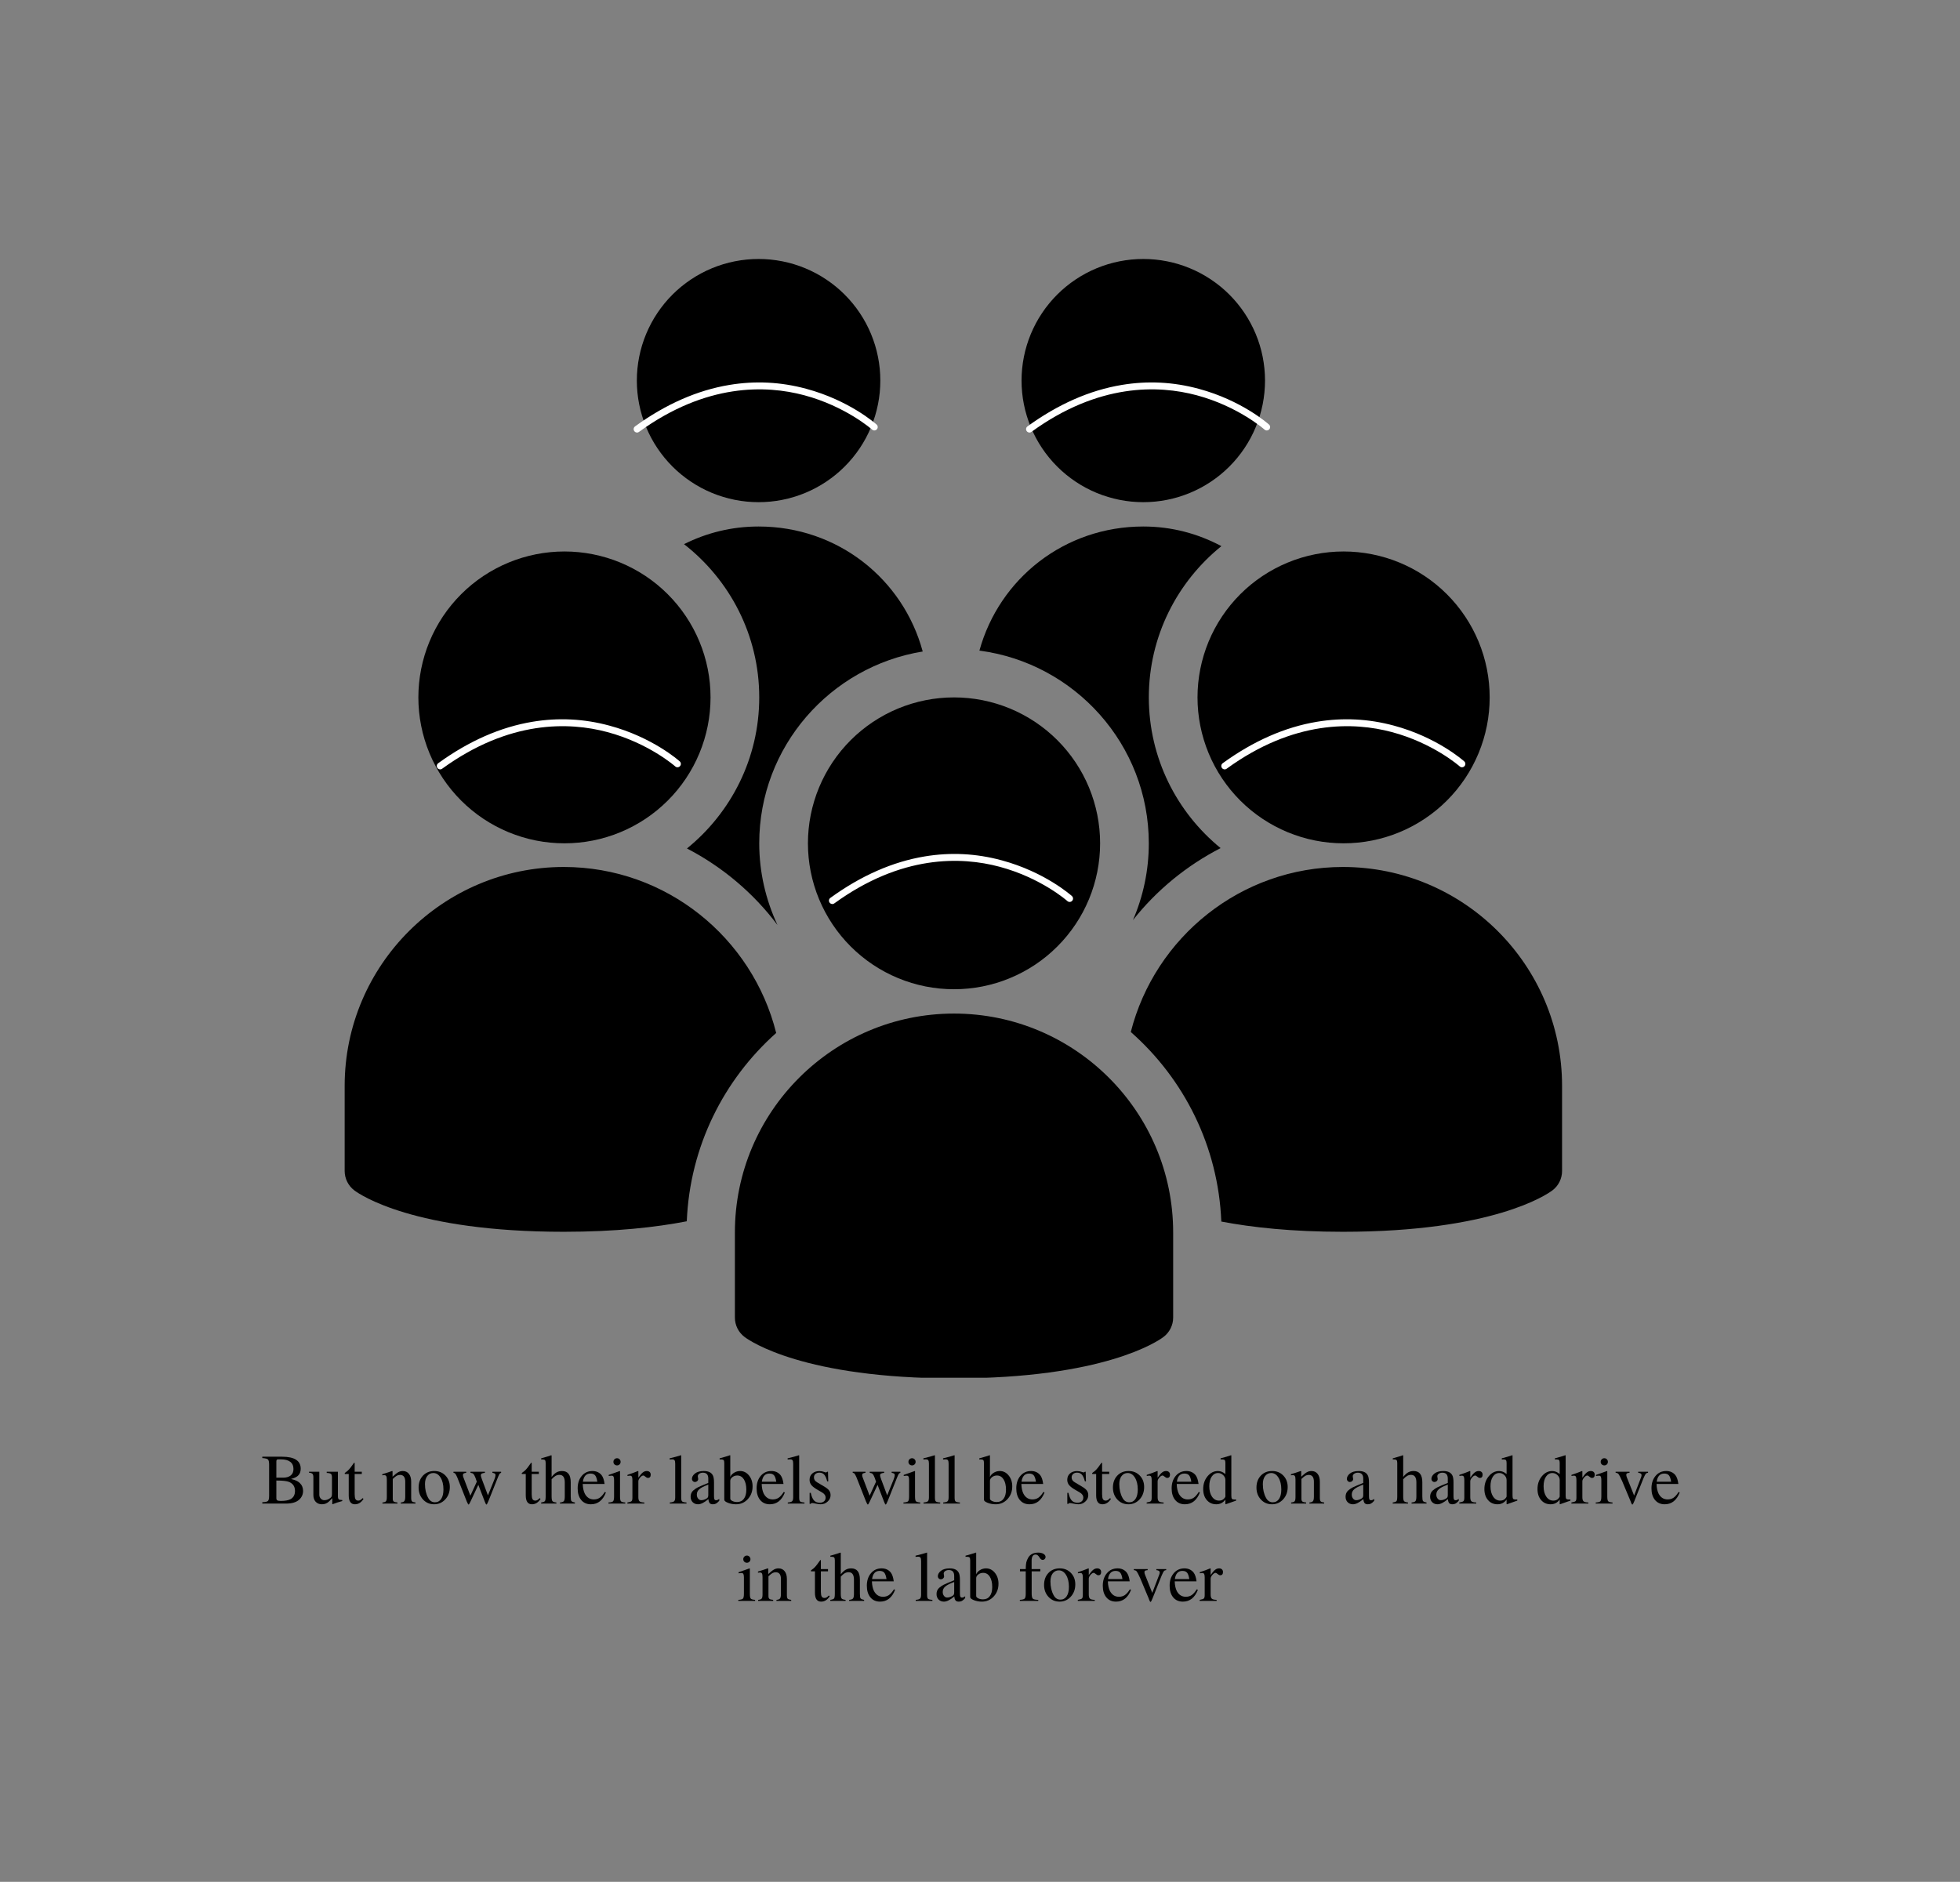 <svg xmlns="http://www.w3.org/2000/svg" xmlns:xlink="http://www.w3.org/1999/xlink" width="756" zoomAndPan="magnify" viewBox="0 0 567 544.5" height="726" preserveAspectRatio="xMidYMid meet" version="1.0"><rect x="0" y="0" width="567" height="544.5" fill="#808080" stroke="none"/><defs><g/><clipPath id="df87547d28"><path d="M 184 74.93 L 255 74.93 L 255 146 L 184 146 Z M 184 74.93 " clip-rule="nonzero"/></clipPath><clipPath id="45d6b06730"><path d="M 295 74.93 L 366 74.93 L 366 146 L 295 146 Z M 295 74.93 " clip-rule="nonzero"/></clipPath><clipPath id="cc93c4d394"><path d="M 212 293 L 340 293 L 340 398.633 L 212 398.633 Z M 212 293 " clip-rule="nonzero"/></clipPath><clipPath id="a70272d7f7"><path d="M 99.707 250 L 225 250 L 225 357 L 99.707 357 Z M 99.707 250 " clip-rule="nonzero"/></clipPath><clipPath id="73a3a0a60f"><path d="M 327 250 L 451.883 250 L 451.883 357 L 327 357 Z M 327 250 " clip-rule="nonzero"/></clipPath><clipPath id="3e248937f5"><path d="M 126 208 L 197 208 L 197 223 L 126 223 Z M 126 208 " clip-rule="nonzero"/></clipPath><clipPath id="b95ff7cde9"><path d="M 141.266 190.375 L 198.641 218.031 L 183.352 249.758 L 125.977 222.102 Z M 141.266 190.375 " clip-rule="nonzero"/></clipPath><clipPath id="483c6fd057"><path d="M 141.266 190.375 L 198.641 218.031 L 183.352 249.758 L 125.977 222.102 Z M 141.266 190.375 " clip-rule="nonzero"/></clipPath><clipPath id="2b366637fc"><path d="M 239 247 L 311 247 L 311 262 L 239 262 Z M 239 247 " clip-rule="nonzero"/></clipPath><clipPath id="7812f411aa"><path d="M 254.715 229.34 L 312.09 256.996 L 296.801 288.719 L 239.426 261.066 Z M 254.715 229.34 " clip-rule="nonzero"/></clipPath><clipPath id="05b75b8962"><path d="M 254.715 229.34 L 312.09 256.996 L 296.801 288.719 L 239.426 261.066 Z M 254.715 229.34 " clip-rule="nonzero"/></clipPath><clipPath id="4d9295e0a9"><path d="M 353 208 L 424 208 L 424 223 L 353 223 Z M 353 208 " clip-rule="nonzero"/></clipPath><clipPath id="e2da2ec570"><path d="M 368.215 190.375 L 425.586 218.031 L 410.297 249.758 L 352.922 222.102 Z M 368.215 190.375 " clip-rule="nonzero"/></clipPath><clipPath id="ab58583dd8"><path d="M 368.215 190.375 L 425.586 218.031 L 410.297 249.758 L 352.922 222.102 Z M 368.215 190.375 " clip-rule="nonzero"/></clipPath><clipPath id="75cd37b13f"><path d="M 183 110 L 254 110 L 254 126 L 183 126 Z M 183 110 " clip-rule="nonzero"/></clipPath><clipPath id="cba47c3538"><path d="M 198.215 92.918 L 255.59 120.57 L 240.297 152.297 L 182.922 124.641 Z M 198.215 92.918 " clip-rule="nonzero"/></clipPath><clipPath id="f47aa970dc"><path d="M 198.215 92.918 L 255.59 120.57 L 240.297 152.297 L 182.922 124.641 Z M 198.215 92.918 " clip-rule="nonzero"/></clipPath><clipPath id="c13ac0a5b1"><path d="M 296 110 L 368 110 L 368 126 L 296 126 Z M 296 110 " clip-rule="nonzero"/></clipPath><clipPath id="f651096829"><path d="M 311.734 92.918 L 369.109 120.57 L 353.82 152.297 L 296.445 124.641 Z M 311.734 92.918 " clip-rule="nonzero"/></clipPath><clipPath id="dae3ad4ddc"><path d="M 311.734 92.918 L 369.109 120.57 L 353.82 152.297 L 296.445 124.641 Z M 311.734 92.918 " clip-rule="nonzero"/></clipPath></defs><g clip-path="url(#df87547d28)"><path fill="#000000" d="M 254.664 110.117 C 254.664 111.27 254.609 112.418 254.496 113.566 C 254.383 114.711 254.211 115.852 253.988 116.98 C 253.762 118.113 253.484 119.227 253.148 120.332 C 252.812 121.434 252.426 122.516 251.984 123.582 C 251.543 124.645 251.051 125.688 250.508 126.703 C 249.961 127.719 249.371 128.707 248.73 129.664 C 248.09 130.621 247.402 131.547 246.672 132.438 C 245.938 133.328 245.164 134.18 244.348 134.996 C 243.535 135.812 242.68 136.586 241.789 137.316 C 240.898 138.047 239.973 138.73 239.012 139.371 C 238.055 140.012 237.066 140.605 236.047 141.148 C 235.031 141.691 233.988 142.184 232.926 142.625 C 231.859 143.066 230.773 143.453 229.672 143.785 C 228.566 144.121 227.449 144.402 226.316 144.625 C 225.188 144.852 224.047 145.02 222.898 145.133 C 221.75 145.246 220.602 145.301 219.445 145.301 C 218.293 145.301 217.145 145.246 215.996 145.133 C 214.848 145.02 213.707 144.852 212.578 144.625 C 211.445 144.402 210.328 144.121 209.223 143.785 C 208.121 143.453 207.035 143.066 205.969 142.625 C 204.902 142.184 203.863 141.691 202.844 141.148 C 201.828 140.605 200.84 140.012 199.883 139.371 C 198.922 138.73 197.996 138.047 197.105 137.316 C 196.215 136.586 195.359 135.812 194.543 134.996 C 193.73 134.18 192.953 133.328 192.223 132.438 C 191.492 131.547 190.805 130.621 190.164 129.664 C 189.523 128.707 188.93 127.719 188.387 126.703 C 187.844 125.688 187.352 124.645 186.91 123.582 C 186.469 122.516 186.082 121.434 185.746 120.332 C 185.41 119.227 185.133 118.113 184.906 116.98 C 184.68 115.852 184.512 114.711 184.398 113.566 C 184.285 112.418 184.23 111.27 184.23 110.117 C 184.23 108.965 184.285 107.816 184.398 106.668 C 184.512 105.52 184.68 104.383 184.906 103.254 C 185.133 102.121 185.41 101.008 185.746 99.902 C 186.082 98.801 186.469 97.719 186.91 96.652 C 187.352 95.586 187.844 94.547 188.387 93.531 C 188.93 92.516 189.523 91.527 190.164 90.57 C 190.805 89.609 191.492 88.688 192.223 87.797 C 192.953 86.906 193.73 86.051 194.543 85.238 C 195.359 84.422 196.215 83.648 197.105 82.918 C 197.996 82.188 198.922 81.504 199.883 80.863 C 200.84 80.223 201.828 79.629 202.844 79.086 C 203.863 78.543 204.902 78.051 205.969 77.609 C 207.035 77.168 208.121 76.781 209.223 76.445 C 210.328 76.113 211.445 75.832 212.578 75.609 C 213.707 75.383 214.848 75.215 215.996 75.102 C 217.145 74.988 218.293 74.934 219.445 74.934 C 220.602 74.934 221.75 74.988 222.898 75.102 C 224.047 75.215 225.188 75.383 226.316 75.609 C 227.449 75.832 228.566 76.113 229.672 76.445 C 230.773 76.781 231.859 77.168 232.926 77.609 C 233.988 78.051 235.031 78.543 236.047 79.086 C 237.066 79.629 238.055 80.223 239.012 80.863 C 239.973 81.504 240.898 82.188 241.789 82.918 C 242.68 83.648 243.535 84.422 244.348 85.238 C 245.164 86.051 245.938 86.906 246.672 87.797 C 247.402 88.688 248.09 89.609 248.73 90.57 C 249.371 91.527 249.961 92.516 250.508 93.531 C 251.051 94.547 251.543 95.586 251.984 96.652 C 252.426 97.719 252.812 98.801 253.148 99.902 C 253.484 101.008 253.762 102.121 253.988 103.254 C 254.211 104.383 254.383 105.52 254.496 106.668 C 254.609 107.816 254.664 108.965 254.664 110.117 Z M 254.664 110.117 " fill-opacity="1" fill-rule="nonzero"/></g><g clip-path="url(#45d6b06730)"><path fill="#000000" d="M 365.953 110.117 C 365.953 111.27 365.895 112.418 365.781 113.566 C 365.668 114.711 365.5 115.852 365.277 116.98 C 365.051 118.113 364.77 119.227 364.438 120.332 C 364.102 121.434 363.715 122.516 363.27 123.582 C 362.832 124.645 362.336 125.688 361.793 126.703 C 361.25 127.719 360.656 128.707 360.016 129.664 C 359.375 130.621 358.691 131.547 357.957 132.438 C 357.227 133.328 356.453 134.18 355.637 134.996 C 354.82 135.812 353.969 136.586 353.078 137.316 C 352.184 138.047 351.258 138.73 350.301 139.371 C 349.34 140.012 348.352 140.605 347.336 141.148 C 346.32 141.691 345.277 142.184 344.211 142.625 C 343.145 143.066 342.062 143.453 340.957 143.785 C 339.855 144.121 338.738 144.402 337.605 144.625 C 336.473 144.852 335.336 145.02 334.188 145.133 C 333.039 145.246 331.887 145.301 330.734 145.301 C 329.582 145.301 328.43 145.246 327.281 145.133 C 326.137 145.02 324.996 144.852 323.863 144.625 C 322.734 144.402 321.617 144.121 320.512 143.785 C 319.406 143.453 318.324 143.066 317.258 142.625 C 316.191 142.184 315.148 141.691 314.133 141.148 C 313.117 140.605 312.129 140.012 311.168 139.371 C 310.211 138.73 309.285 138.047 308.395 137.316 C 307.5 136.586 306.648 135.812 305.832 134.996 C 305.016 134.18 304.242 133.328 303.512 132.438 C 302.781 131.547 302.094 130.621 301.453 129.664 C 300.812 128.707 300.219 127.719 299.676 126.703 C 299.133 125.688 298.641 124.645 298.199 123.582 C 297.758 122.516 297.367 121.434 297.035 120.332 C 296.699 119.227 296.418 118.113 296.195 116.98 C 295.969 115.852 295.801 114.711 295.688 113.566 C 295.574 112.418 295.516 111.27 295.516 110.117 C 295.516 108.965 295.574 107.816 295.688 106.668 C 295.801 105.52 295.969 104.383 296.195 103.254 C 296.418 102.121 296.699 101.008 297.035 99.902 C 297.367 98.801 297.758 97.719 298.199 96.652 C 298.641 95.586 299.133 94.547 299.676 93.531 C 300.219 92.516 300.812 91.527 301.453 90.57 C 302.094 89.609 302.781 88.688 303.512 87.797 C 304.242 86.906 305.016 86.051 305.832 85.238 C 306.648 84.422 307.5 83.648 308.395 82.918 C 309.285 82.188 310.211 81.504 311.168 80.863 C 312.129 80.223 313.117 79.629 314.133 79.086 C 315.148 78.543 316.191 78.051 317.258 77.609 C 318.324 77.168 319.406 76.781 320.512 76.445 C 321.617 76.113 322.734 75.832 323.863 75.609 C 324.996 75.383 326.137 75.215 327.281 75.102 C 328.43 74.988 329.582 74.934 330.734 74.934 C 331.887 74.934 333.039 74.988 334.188 75.102 C 335.336 75.215 336.473 75.383 337.605 75.609 C 338.738 75.832 339.855 76.113 340.957 76.445 C 342.062 76.781 343.145 77.168 344.211 77.609 C 345.277 78.051 346.32 78.543 347.336 79.086 C 348.352 79.629 349.34 80.223 350.301 80.863 C 351.258 81.504 352.184 82.188 353.078 82.918 C 353.969 83.648 354.82 84.422 355.637 85.238 C 356.453 86.051 357.227 86.906 357.957 87.797 C 358.691 88.688 359.375 89.609 360.016 90.57 C 360.656 91.527 361.25 92.516 361.793 93.531 C 362.336 94.547 362.832 95.586 363.273 96.652 C 363.715 97.719 364.102 98.801 364.438 99.902 C 364.77 101.008 365.051 102.121 365.277 103.254 C 365.5 104.383 365.668 105.52 365.781 106.668 C 365.895 107.816 365.953 108.965 365.953 110.117 Z M 365.953 110.117 " fill-opacity="1" fill-rule="nonzero"/></g><path fill="#000000" d="M 318.246 244.008 C 318.246 245.391 318.18 246.773 318.043 248.148 C 317.906 249.523 317.703 250.891 317.434 252.246 C 317.164 253.602 316.828 254.941 316.426 256.266 C 316.023 257.59 315.559 258.891 315.031 260.168 C 314.5 261.445 313.91 262.691 313.258 263.914 C 312.605 265.133 311.895 266.316 311.125 267.465 C 310.355 268.617 309.531 269.727 308.652 270.793 C 307.777 271.863 306.848 272.887 305.867 273.863 C 304.891 274.844 303.867 275.77 302.797 276.648 C 301.727 277.523 300.613 278.348 299.465 279.117 C 298.312 279.883 297.129 280.594 295.906 281.246 C 294.688 281.898 293.438 282.488 292.156 283.016 C 290.879 283.547 289.578 284.012 288.254 284.414 C 286.93 284.816 285.586 285.148 284.23 285.422 C 282.871 285.691 281.504 285.891 280.129 286.027 C 278.75 286.164 277.371 286.23 275.984 286.23 C 274.602 286.23 273.219 286.164 271.844 286.027 C 270.465 285.891 269.098 285.691 267.742 285.422 C 266.383 285.148 265.043 284.816 263.719 284.414 C 262.395 284.012 261.09 283.547 259.812 283.016 C 258.535 282.488 257.285 281.898 256.062 281.246 C 254.844 280.594 253.656 279.883 252.508 279.117 C 251.355 278.348 250.246 277.523 249.176 276.648 C 248.105 275.77 247.082 274.844 246.102 273.863 C 245.125 272.887 244.195 271.863 243.316 270.793 C 242.438 269.727 241.617 268.617 240.848 267.465 C 240.078 266.316 239.367 265.133 238.715 263.914 C 238.062 262.691 237.473 261.445 236.941 260.168 C 236.41 258.891 235.945 257.59 235.543 256.266 C 235.141 254.941 234.805 253.602 234.535 252.246 C 234.266 250.891 234.062 249.523 233.926 248.148 C 233.793 246.773 233.723 245.391 233.723 244.008 C 233.723 242.625 233.793 241.246 233.926 239.871 C 234.062 238.496 234.266 237.129 234.535 235.773 C 234.805 234.418 235.141 233.078 235.543 231.754 C 235.945 230.43 236.41 229.129 236.941 227.852 C 237.473 226.574 238.062 225.324 238.715 224.105 C 239.367 222.887 240.078 221.703 240.848 220.551 C 241.617 219.402 242.438 218.293 243.316 217.223 C 244.195 216.156 245.125 215.133 246.102 214.152 C 247.082 213.176 248.105 212.25 249.176 211.371 C 250.246 210.496 251.355 209.672 252.508 208.902 C 253.656 208.137 254.844 207.426 256.062 206.773 C 257.285 206.121 258.535 205.531 259.812 205 C 261.09 204.473 262.395 204.008 263.719 203.605 C 265.043 203.203 266.383 202.867 267.742 202.598 C 269.098 202.328 270.465 202.125 271.844 201.992 C 273.219 201.855 274.602 201.789 275.984 201.789 C 277.371 201.789 278.75 201.855 280.129 201.992 C 281.504 202.125 282.871 202.328 284.23 202.598 C 285.586 202.867 286.93 203.203 288.254 203.605 C 289.578 204.008 290.879 204.473 292.156 205 C 293.438 205.531 294.688 206.121 295.906 206.773 C 297.129 207.426 298.312 208.137 299.465 208.902 C 300.613 209.672 301.727 210.496 302.797 211.371 C 303.867 212.25 304.891 213.176 305.867 214.152 C 306.848 215.133 307.777 216.156 308.652 217.223 C 309.531 218.293 310.355 219.402 311.125 220.551 C 311.895 221.703 312.605 222.887 313.258 224.105 C 313.91 225.324 314.5 226.574 315.031 227.852 C 315.559 229.129 316.023 230.43 316.426 231.754 C 316.828 233.078 317.164 234.418 317.434 235.773 C 317.703 237.129 317.906 238.496 318.043 239.871 C 318.18 241.246 318.246 242.625 318.246 244.008 Z M 318.246 244.008 " fill-opacity="1" fill-rule="nonzero"/><g clip-path="url(#cc93c4d394)"><path fill="#000000" d="M 275.984 398.824 C 232.625 398.824 217.047 388.086 215.41 386.859 C 213.637 385.539 212.594 383.445 212.594 381.23 L 212.594 356.602 C 212.594 321.676 241.035 293.27 275.984 293.27 C 310.941 293.27 339.379 321.676 339.379 356.602 L 339.379 381.23 C 339.379 383.441 338.336 385.531 336.559 386.859 C 334.934 388.086 319.344 398.824 275.984 398.824 Z M 275.984 398.824 " fill-opacity="1" fill-rule="nonzero"/></g><g clip-path="url(#a70272d7f7)"><path fill="#000000" d="M 224.539 298.883 C 217.664 271.348 192.758 250.855 163.098 250.855 C 128.148 250.855 99.707 279.266 99.707 314.188 L 99.707 338.82 C 99.707 341.027 100.75 343.117 102.523 344.449 C 104.16 345.672 119.738 356.41 163.098 356.41 C 178.121 356.41 189.746 355.109 198.676 353.371 C 199.57 331.734 209.367 312.395 224.539 298.883 Z M 224.539 298.883 " fill-opacity="1" fill-rule="nonzero"/></g><g clip-path="url(#73a3a0a60f)"><path fill="#000000" d="M 388.492 250.855 C 358.93 250.855 334.102 271.207 327.121 298.602 C 342.492 312.141 352.422 331.625 353.309 353.449 C 362.191 355.145 373.688 356.41 388.492 356.41 C 431.844 356.41 447.434 345.672 449.066 344.449 C 450.84 343.125 451.883 341.035 451.883 338.82 L 451.883 314.188 C 451.883 279.266 423.449 250.855 388.492 250.855 Z M 388.492 250.855 " fill-opacity="1" fill-rule="nonzero"/></g><path fill="#000000" d="M 430.941 201.789 C 430.941 203.172 430.875 204.551 430.738 205.926 C 430.605 207.301 430.402 208.668 430.133 210.023 C 429.859 211.383 429.523 212.723 429.125 214.043 C 428.723 215.367 428.254 216.668 427.727 217.945 C 427.195 219.223 426.605 220.473 425.953 221.691 C 425.301 222.91 424.59 224.094 423.82 225.246 C 423.051 226.395 422.227 227.504 421.352 228.574 C 420.473 229.641 419.543 230.664 418.566 231.645 C 417.586 232.621 416.562 233.547 415.492 234.426 C 414.422 235.305 413.312 236.125 412.16 236.895 C 411.012 237.66 409.824 238.371 408.605 239.023 C 407.383 239.676 406.133 240.266 404.855 240.797 C 403.574 241.324 402.273 241.789 400.949 242.191 C 399.625 242.594 398.285 242.93 396.926 243.199 C 395.57 243.469 394.203 243.672 392.824 243.805 C 391.445 243.941 390.066 244.008 388.684 244.008 C 387.297 244.008 385.918 243.941 384.539 243.805 C 383.16 243.672 381.793 243.469 380.438 243.199 C 379.078 242.93 377.738 242.594 376.414 242.191 C 375.09 241.789 373.789 241.324 372.508 240.797 C 371.23 240.266 369.98 239.676 368.762 239.023 C 367.539 238.371 366.355 237.66 365.203 236.895 C 364.051 236.125 362.941 235.305 361.871 234.426 C 360.801 233.547 359.777 232.621 358.797 231.645 C 357.82 230.664 356.891 229.641 356.012 228.574 C 355.137 227.504 354.312 226.395 353.543 225.246 C 352.773 224.094 352.062 222.91 351.41 221.691 C 350.758 220.473 350.168 219.223 349.637 217.945 C 349.109 216.668 348.641 215.367 348.242 214.043 C 347.84 212.723 347.504 211.383 347.234 210.023 C 346.961 208.668 346.762 207.301 346.625 205.926 C 346.488 204.551 346.422 203.172 346.422 201.789 C 346.422 200.406 346.488 199.023 346.625 197.648 C 346.762 196.273 346.961 194.906 347.234 193.551 C 347.504 192.195 347.84 190.855 348.242 189.531 C 348.641 188.207 349.109 186.906 349.637 185.629 C 350.168 184.352 350.758 183.105 351.41 181.883 C 352.062 180.664 352.773 179.48 353.543 178.332 C 354.312 177.18 355.137 176.07 356.012 175.004 C 356.891 173.934 357.82 172.91 358.797 171.934 C 359.777 170.953 360.801 170.027 361.871 169.148 C 362.941 168.273 364.051 167.449 365.203 166.68 C 366.355 165.914 367.539 165.203 368.762 164.551 C 369.98 163.898 371.23 163.309 372.508 162.781 C 373.789 162.25 375.09 161.785 376.414 161.383 C 377.738 160.984 379.078 160.648 380.438 160.379 C 381.793 160.105 383.16 159.906 384.539 159.77 C 385.918 159.633 387.297 159.566 388.684 159.566 C 390.066 159.566 391.445 159.633 392.824 159.77 C 394.203 159.906 395.57 160.105 396.926 160.379 C 398.285 160.648 399.625 160.984 400.949 161.383 C 402.273 161.785 403.574 162.25 404.855 162.781 C 406.133 163.309 407.383 163.898 408.605 164.551 C 409.824 165.203 411.012 165.914 412.16 166.68 C 413.312 167.449 414.422 168.273 415.492 169.148 C 416.562 170.027 417.586 170.953 418.566 171.934 C 419.543 172.91 420.473 173.934 421.352 175.004 C 422.227 176.07 423.051 177.18 423.82 178.332 C 424.59 179.48 425.301 180.664 425.953 181.883 C 426.605 183.105 427.195 184.352 427.727 185.629 C 428.254 186.906 428.723 188.207 429.125 189.531 C 429.523 190.855 429.859 192.195 430.133 193.551 C 430.402 194.906 430.605 196.273 430.738 197.648 C 430.875 199.023 430.941 200.406 430.941 201.789 Z M 430.941 201.789 " fill-opacity="1" fill-rule="nonzero"/><path fill="#000000" d="M 205.551 201.789 C 205.551 203.172 205.48 204.551 205.348 205.926 C 205.211 207.301 205.008 208.668 204.738 210.023 C 204.469 211.383 204.133 212.723 203.73 214.043 C 203.328 215.367 202.863 216.668 202.332 217.945 C 201.805 219.223 201.211 220.473 200.559 221.691 C 199.906 222.91 199.195 224.094 198.426 225.246 C 197.66 226.395 196.836 227.504 195.957 228.574 C 195.078 229.641 194.152 230.664 193.172 231.645 C 192.191 232.621 191.168 233.547 190.098 234.426 C 189.027 235.305 187.918 236.125 186.77 236.895 C 185.617 237.66 184.43 238.371 183.211 239.023 C 181.988 239.676 180.738 240.266 179.461 240.797 C 178.184 241.324 176.883 241.789 175.555 242.191 C 174.23 242.594 172.891 242.93 171.535 243.199 C 170.176 243.469 168.809 243.672 167.43 243.805 C 166.055 243.941 164.672 244.008 163.289 244.008 C 161.906 244.008 160.523 243.941 159.145 243.805 C 157.77 243.672 156.402 243.469 155.043 243.199 C 153.688 242.93 152.344 242.594 151.02 242.191 C 149.695 241.789 148.395 241.324 147.117 240.797 C 145.836 240.266 144.586 239.676 143.367 239.023 C 142.145 238.371 140.961 237.66 139.809 236.895 C 138.66 236.125 137.547 235.305 136.48 234.426 C 135.41 233.547 134.383 232.621 133.406 231.645 C 132.426 230.664 131.5 229.641 130.621 228.574 C 129.742 227.504 128.918 226.395 128.148 225.246 C 127.383 224.094 126.672 222.91 126.02 221.691 C 125.367 220.473 124.773 219.223 124.246 217.945 C 123.715 216.668 123.25 215.367 122.848 214.043 C 122.445 212.723 122.109 211.383 121.84 210.023 C 121.57 208.668 121.367 207.301 121.23 205.926 C 121.094 204.551 121.027 203.172 121.027 201.789 C 121.027 200.406 121.094 199.023 121.23 197.648 C 121.367 196.273 121.57 194.906 121.84 193.551 C 122.109 192.195 122.445 190.855 122.848 189.531 C 123.25 188.207 123.715 186.906 124.246 185.629 C 124.773 184.352 125.367 183.105 126.02 181.883 C 126.672 180.664 127.383 179.48 128.148 178.332 C 128.918 177.18 129.742 176.07 130.621 175.004 C 131.5 173.934 132.426 172.91 133.406 171.934 C 134.383 170.953 135.41 170.027 136.48 169.148 C 137.547 168.273 138.66 167.449 139.809 166.68 C 140.961 165.914 142.145 165.203 143.367 164.551 C 144.586 163.898 145.836 163.309 147.117 162.781 C 148.395 162.25 149.695 161.785 151.02 161.383 C 152.344 160.984 153.688 160.648 155.043 160.379 C 156.402 160.105 157.77 159.906 159.145 159.77 C 160.523 159.633 161.906 159.566 163.289 159.566 C 164.672 159.566 166.055 159.633 167.43 159.77 C 168.809 159.906 170.176 160.105 171.535 160.379 C 172.891 160.648 174.23 160.984 175.555 161.383 C 176.883 161.785 178.184 162.25 179.461 162.781 C 180.738 163.309 181.988 163.898 183.211 164.551 C 184.43 165.203 185.617 165.914 186.77 166.68 C 187.918 167.449 189.027 168.273 190.098 169.148 C 191.168 170.027 192.191 170.953 193.172 171.934 C 194.152 172.91 195.078 173.934 195.957 175.004 C 196.836 176.07 197.66 177.18 198.426 178.332 C 199.195 179.48 199.906 180.664 200.559 181.883 C 201.211 183.105 201.805 184.352 202.332 185.629 C 202.863 186.906 203.328 188.207 203.73 189.531 C 204.133 190.855 204.469 192.195 204.738 193.551 C 205.008 194.906 205.211 196.273 205.348 197.648 C 205.48 199.023 205.551 200.406 205.551 201.789 Z M 205.551 201.789 " fill-opacity="1" fill-rule="nonzero"/><path fill="#000000" d="M 332.332 244.008 C 332.332 251.898 330.691 259.406 327.75 266.219 C 334.617 257.527 343.285 250.449 353.105 245.391 C 340.441 235.059 332.34 219.352 332.34 201.789 C 332.34 184.117 340.547 168.348 353.332 158.02 C 346.598 154.43 338.996 152.34 330.734 152.34 C 307.922 152.34 289.078 167.426 283.332 188.25 C 310.93 191.867 332.332 215.461 332.332 244.008 Z M 332.332 244.008 " fill-opacity="1" fill-rule="nonzero"/><path fill="#000000" d="M 219.637 201.789 C 219.637 219.414 211.465 235.172 198.727 245.5 C 208.98 250.82 217.941 258.371 224.914 267.641 C 221.559 260.449 219.637 252.453 219.637 244.008 C 219.637 216.051 240.16 192.859 266.926 188.508 C 261.27 167.555 242.359 152.34 219.445 152.34 C 211.613 152.34 204.352 154.195 197.879 157.449 C 211.094 167.758 219.637 183.781 219.637 201.789 Z M 219.637 201.789 " fill-opacity="1" fill-rule="nonzero"/><g clip-path="url(#3e248937f5)"><g clip-path="url(#b95ff7cde9)"><g clip-path="url(#483c6fd057)"><path fill="#ffffff" d="M 126.906 222.512 C 126.754 222.434 126.625 222.328 126.527 222.184 C 126.43 222.043 126.375 221.887 126.359 221.715 C 126.344 221.543 126.371 221.383 126.445 221.227 C 126.516 221.07 126.621 220.941 126.758 220.84 C 135.621 214.406 144.809 210.367 154.066 208.836 C 161.551 207.594 168.953 207.969 176.281 209.953 C 188.734 213.301 196.32 220.016 196.637 220.301 C 196.84 220.48 196.945 220.707 196.961 220.977 C 196.977 221.246 196.891 221.48 196.711 221.68 C 196.531 221.883 196.309 221.988 196.035 222.004 C 195.766 222.02 195.531 221.934 195.332 221.754 C 195.23 221.664 187.699 215.027 175.691 211.82 C 164.625 208.863 147.355 208.309 127.91 222.422 C 127.594 222.648 127.258 222.68 126.906 222.512 Z M 126.906 222.512 " fill-opacity="1" fill-rule="nonzero"/></g></g></g><g fill="#000000" fill-opacity="1"><g transform="translate(75.538, 435.054)"><g><path d="M 12.141 -3.688 C 12.141 -2.664 11.758 -1.812 11 -1.125 C 10.176 -0.375 8.906 0 7.188 0 L 0.344 0 L 0.344 -0.391 C 1.195 -0.422 1.738 -0.539 1.969 -0.75 C 2.195 -0.969 2.312 -1.461 2.312 -2.234 L 2.312 -11.328 C 2.312 -12.078 2.195 -12.555 1.969 -12.766 C 1.75 -12.984 1.207 -13.117 0.344 -13.172 L 0.344 -13.562 L 6.078 -13.562 C 9.66 -13.562 11.453 -12.398 11.453 -10.078 C 11.453 -9.191 11.176 -8.508 10.625 -8.031 C 10.188 -7.645 9.523 -7.344 8.641 -7.125 C 9.305 -6.957 9.812 -6.797 10.156 -6.641 C 10.508 -6.484 10.836 -6.27 11.141 -6 C 11.805 -5.375 12.141 -4.602 12.141 -3.688 Z M 9.797 -3.672 C 9.797 -4.922 9.223 -5.785 8.078 -6.266 C 7.422 -6.535 6.195 -6.672 4.406 -6.672 L 4.406 -1.594 C 4.406 -1.27 4.492 -1.051 4.672 -0.938 C 4.848 -0.82 5.188 -0.766 5.688 -0.766 C 6.957 -0.766 7.91 -0.941 8.547 -1.297 C 9.379 -1.766 9.797 -2.555 9.797 -3.672 Z M 9.359 -10 C 9.359 -10.914 9.051 -11.609 8.438 -12.078 C 7.82 -12.555 6.926 -12.797 5.75 -12.797 L 4.859 -12.797 C 4.555 -12.797 4.406 -12.594 4.406 -12.188 L 4.406 -7.5 L 6.344 -7.5 C 7.301 -7.5 8.039 -7.711 8.562 -8.141 C 9.094 -8.566 9.359 -9.188 9.359 -10 Z M 9.359 -10 "/></g></g></g><g fill="#000000" fill-opacity="1"><g transform="translate(89.202, 435.054)"><g><path d="M 9.812 -0.734 C 8.75 -0.453 7.812 -0.145 7 0.188 L 6.922 0.141 L 6.922 -1.562 L 6.047 -0.672 C 5.453 -0.086 4.75 0.203 3.938 0.203 C 3.188 0.203 2.582 -0.035 2.125 -0.516 C 1.676 -1.004 1.453 -1.648 1.453 -2.453 L 1.453 -7.625 C 1.453 -8.102 1.363 -8.43 1.188 -8.609 C 1.008 -8.797 0.676 -8.906 0.188 -8.938 L 0.188 -9.219 L 3.172 -9.219 L 3.172 -2.547 C 3.172 -2.117 3.312 -1.75 3.594 -1.438 C 3.883 -1.133 4.227 -0.984 4.625 -0.984 C 5.281 -0.984 5.895 -1.227 6.469 -1.719 C 6.707 -1.895 6.828 -2.242 6.828 -2.766 L 6.828 -7.578 C 6.828 -8.086 6.734 -8.422 6.547 -8.578 C 6.359 -8.742 5.945 -8.844 5.312 -8.875 L 5.312 -9.219 L 8.547 -9.219 L 8.547 -2.188 C 8.547 -1.707 8.625 -1.395 8.781 -1.25 C 8.938 -1.102 9.242 -1.031 9.703 -1.031 L 9.812 -1.031 Z M 9.812 -0.734 "/></g></g></g><g fill="#000000" fill-opacity="1"><g transform="translate(99.444, 435.054)"><g><path d="M 5.719 -1.359 C 5.062 -0.316 4.234 0.203 3.234 0.203 C 2.035 0.203 1.438 -0.66 1.438 -2.391 L 1.438 -8.562 L 0.344 -8.562 C 0.289 -8.602 0.266 -8.648 0.266 -8.703 C 0.266 -8.816 0.379 -8.945 0.609 -9.094 C 1.172 -9.426 1.832 -10.156 2.594 -11.281 C 2.789 -11.531 2.93 -11.723 3.016 -11.859 C 3.109 -11.859 3.156 -11.77 3.156 -11.594 L 3.156 -9.219 L 5.219 -9.219 L 5.219 -8.562 L 3.156 -8.562 L 3.156 -2.703 C 3.156 -2.047 3.234 -1.57 3.391 -1.281 C 3.555 -1 3.832 -0.859 4.219 -0.859 C 4.625 -0.859 5.035 -1.098 5.453 -1.578 Z M 5.719 -1.359 "/></g></g></g><g fill="#000000" fill-opacity="1"><g transform="translate(105.139, 435.054)"><g/></g></g><g fill="#000000" fill-opacity="1"><g transform="translate(110.261, 435.054)"><g><path d="M 9.938 0 L 5.672 0 L 5.672 -0.312 C 6.191 -0.352 6.535 -0.488 6.703 -0.719 C 6.879 -0.945 6.969 -1.383 6.969 -2.031 L 6.969 -6.312 C 6.969 -7.633 6.469 -8.297 5.469 -8.297 C 5.125 -8.297 4.805 -8.219 4.516 -8.062 C 4.234 -7.906 3.848 -7.594 3.359 -7.125 L 3.359 -1.375 C 3.359 -1 3.453 -0.738 3.641 -0.594 C 3.836 -0.445 4.195 -0.352 4.719 -0.312 L 4.719 0 L 0.375 0 L 0.375 -0.312 C 0.883 -0.352 1.223 -0.473 1.391 -0.672 C 1.555 -0.867 1.641 -1.258 1.641 -1.844 L 1.641 -6.922 C 1.641 -7.43 1.582 -7.773 1.469 -7.953 C 1.363 -8.141 1.164 -8.234 0.875 -8.234 C 0.613 -8.234 0.43 -8.207 0.328 -8.156 L 0.328 -8.5 C 1.336 -8.801 2.281 -9.109 3.156 -9.422 L 3.297 -9.375 L 3.297 -7.766 C 3.992 -8.422 4.539 -8.859 4.938 -9.078 C 5.344 -9.305 5.785 -9.422 6.266 -9.422 C 7.016 -9.422 7.602 -9.148 8.031 -8.609 C 8.469 -8.066 8.688 -7.312 8.688 -6.344 L 8.688 -1.656 C 8.688 -1.156 8.766 -0.816 8.922 -0.641 C 9.086 -0.473 9.426 -0.363 9.938 -0.312 Z M 9.938 0 "/></g></g></g><g fill="#000000" fill-opacity="1"><g transform="translate(120.503, 435.054)"><g><path d="M 9.625 -4.797 C 9.625 -3.367 9.188 -2.176 8.312 -1.219 C 7.438 -0.27 6.359 0.203 5.078 0.203 C 3.797 0.203 2.727 -0.254 1.875 -1.172 C 1.02 -2.098 0.594 -3.25 0.594 -4.625 C 0.594 -6.031 1.008 -7.18 1.844 -8.078 C 2.688 -8.973 3.781 -9.422 5.125 -9.422 C 6.438 -9.422 7.516 -8.984 8.359 -8.109 C 9.203 -7.234 9.625 -6.129 9.625 -4.797 Z M 7.781 -4.078 C 7.781 -5.484 7.504 -6.629 6.953 -7.516 C 6.41 -8.398 5.711 -8.844 4.859 -8.844 C 4.129 -8.844 3.539 -8.551 3.094 -7.969 C 2.656 -7.383 2.438 -6.609 2.438 -5.641 C 2.438 -4.117 2.738 -2.801 3.344 -1.688 C 3.801 -0.812 4.461 -0.375 5.328 -0.375 C 6.086 -0.375 6.688 -0.695 7.125 -1.344 C 7.562 -2 7.781 -2.91 7.781 -4.078 Z M 7.781 -4.078 "/></g></g></g><g fill="#000000" fill-opacity="1"><g transform="translate(130.746, 435.054)"><g><path d="M 14.219 -8.906 C 14.008 -8.844 13.863 -8.75 13.781 -8.625 C 13.695 -8.508 13.562 -8.234 13.375 -7.797 L 10.547 -0.719 C 10.273 -0.051 10.082 0.281 9.969 0.281 C 9.863 0.281 9.703 -0.008 9.484 -0.594 L 7.625 -5.422 L 5.328 -0.516 C 5.078 0.016 4.906 0.281 4.812 0.281 C 4.707 0.281 4.531 -0.016 4.281 -0.609 L 1.516 -7.625 C 1.285 -8.145 1.102 -8.484 0.969 -8.641 C 0.844 -8.805 0.664 -8.895 0.438 -8.906 L 0.438 -9.219 L 4.125 -9.219 L 4.125 -8.906 C 3.758 -8.863 3.508 -8.797 3.375 -8.703 C 3.238 -8.609 3.172 -8.453 3.172 -8.234 C 3.172 -8.023 3.211 -7.82 3.297 -7.625 L 5.328 -2.281 L 7.188 -6.344 L 6.781 -7.5 C 6.57 -8.039 6.379 -8.398 6.203 -8.578 C 6.023 -8.754 5.742 -8.863 5.359 -8.906 L 5.359 -9.219 L 9.531 -9.219 L 9.531 -8.906 C 9.051 -8.844 8.734 -8.758 8.578 -8.656 C 8.422 -8.562 8.344 -8.398 8.344 -8.172 C 8.344 -7.992 8.457 -7.594 8.688 -6.969 L 10.406 -2.375 L 12.25 -6.922 C 12.477 -7.492 12.594 -7.945 12.594 -8.281 C 12.594 -8.457 12.531 -8.586 12.406 -8.672 C 12.289 -8.766 12.055 -8.844 11.703 -8.906 L 11.703 -9.219 L 14.219 -9.219 Z M 14.219 -8.906 "/></g></g></g><g fill="#000000" fill-opacity="1"><g transform="translate(145.536, 435.054)"><g/></g></g><g fill="#000000" fill-opacity="1"><g transform="translate(150.657, 435.054)"><g><path d="M 5.719 -1.359 C 5.062 -0.316 4.234 0.203 3.234 0.203 C 2.035 0.203 1.438 -0.66 1.438 -2.391 L 1.438 -8.562 L 0.344 -8.562 C 0.289 -8.602 0.266 -8.648 0.266 -8.703 C 0.266 -8.816 0.379 -8.945 0.609 -9.094 C 1.172 -9.426 1.832 -10.156 2.594 -11.281 C 2.789 -11.531 2.93 -11.723 3.016 -11.859 C 3.109 -11.859 3.156 -11.77 3.156 -11.594 L 3.156 -9.219 L 5.219 -9.219 L 5.219 -8.562 L 3.156 -8.562 L 3.156 -2.703 C 3.156 -2.047 3.234 -1.57 3.391 -1.281 C 3.555 -1 3.832 -0.859 4.219 -0.859 C 4.625 -0.859 5.035 -1.098 5.453 -1.578 Z M 5.719 -1.359 "/></g></g></g><g fill="#000000" fill-opacity="1"><g transform="translate(156.352, 435.054)"><g><path d="M 9.969 0 L 5.641 0 L 5.641 -0.312 C 6.223 -0.363 6.598 -0.5 6.766 -0.719 C 6.941 -0.938 7.031 -1.395 7.031 -2.094 L 7.031 -6.141 C 7.031 -7.586 6.516 -8.312 5.484 -8.312 C 5.086 -8.312 4.711 -8.211 4.359 -8.016 C 4.016 -7.816 3.633 -7.488 3.219 -7.031 L 3.219 -2.094 C 3.219 -1.383 3.297 -0.926 3.453 -0.719 C 3.617 -0.508 4.004 -0.375 4.609 -0.312 L 4.609 0 L 0.188 0 L 0.188 -0.312 C 0.77 -0.395 1.133 -0.531 1.281 -0.719 C 1.426 -0.906 1.5 -1.363 1.5 -2.094 L 1.5 -11.734 C 1.5 -12.172 1.43 -12.453 1.297 -12.578 C 1.172 -12.711 0.891 -12.781 0.453 -12.781 C 0.336 -12.781 0.254 -12.773 0.203 -12.766 L 0.203 -13.094 L 0.766 -13.25 C 1.691 -13.508 2.473 -13.754 3.109 -13.984 L 3.219 -13.922 L 3.219 -7.703 C 3.695 -8.316 4.164 -8.754 4.625 -9.016 C 5.094 -9.285 5.629 -9.422 6.234 -9.422 C 7.91 -9.422 8.75 -8.336 8.75 -6.172 L 8.75 -2.094 C 8.75 -1.383 8.812 -0.938 8.938 -0.75 C 9.07 -0.562 9.414 -0.414 9.969 -0.312 Z M 9.969 0 "/></g></g></g><g fill="#000000" fill-opacity="1"><g transform="translate(166.595, 435.054)"><g><path d="M 8.688 -3.219 C 7.801 -0.938 6.352 0.203 4.344 0.203 C 3.164 0.203 2.234 -0.207 1.547 -1.031 C 0.859 -1.863 0.516 -2.984 0.516 -4.391 C 0.516 -5.867 0.91 -7.078 1.703 -8.016 C 2.492 -8.953 3.523 -9.422 4.797 -9.422 C 5.891 -9.422 6.766 -9.031 7.422 -8.25 C 7.867 -7.676 8.16 -6.816 8.297 -5.672 L 1.984 -5.672 C 2.023 -4.516 2.227 -3.57 2.594 -2.844 C 3.188 -1.75 4.051 -1.203 5.188 -1.203 C 5.844 -1.203 6.41 -1.363 6.891 -1.688 C 7.379 -2.02 7.867 -2.578 8.359 -3.359 Z M 6.203 -6.328 C 6.066 -7.211 5.852 -7.828 5.562 -8.172 C 5.281 -8.516 4.828 -8.688 4.203 -8.688 C 2.973 -8.688 2.25 -7.898 2.031 -6.328 Z M 6.203 -6.328 "/></g></g></g><g fill="#000000" fill-opacity="1"><g transform="translate(175.69, 435.054)"><g><path d="M 5.188 0 L 0.328 0 L 0.328 -0.312 C 1.035 -0.352 1.484 -0.473 1.672 -0.672 C 1.859 -0.879 1.953 -1.352 1.953 -2.094 L 1.953 -6.844 C 1.953 -7.289 1.898 -7.609 1.797 -7.797 C 1.691 -7.984 1.516 -8.078 1.266 -8.078 C 1.047 -8.078 0.816 -8.055 0.578 -8.016 L 0.406 -7.984 L 0.406 -8.297 L 3.578 -9.422 L 3.672 -9.359 L 3.672 -2.094 C 3.672 -1.352 3.754 -0.883 3.922 -0.688 C 4.086 -0.488 4.508 -0.363 5.188 -0.312 Z M 3.844 -12.078 C 3.844 -11.785 3.742 -11.539 3.547 -11.344 C 3.348 -11.145 3.102 -11.047 2.812 -11.047 C 2.52 -11.047 2.27 -11.145 2.062 -11.344 C 1.863 -11.539 1.766 -11.785 1.766 -12.078 C 1.766 -12.367 1.863 -12.613 2.062 -12.812 C 2.27 -13.02 2.52 -13.125 2.812 -13.125 C 3.102 -13.125 3.348 -13.02 3.547 -12.812 C 3.742 -12.613 3.844 -12.367 3.844 -12.078 Z M 3.844 -12.078 "/></g></g></g><g fill="#000000" fill-opacity="1"><g transform="translate(181.385, 435.054)"><g><path d="M 6.859 -8.344 C 6.859 -8.051 6.785 -7.82 6.641 -7.656 C 6.504 -7.5 6.312 -7.422 6.062 -7.422 C 5.832 -7.422 5.562 -7.555 5.25 -7.828 C 5.031 -8.023 4.852 -8.125 4.719 -8.125 C 4.438 -8.125 4.125 -7.926 3.781 -7.531 C 3.445 -7.133 3.281 -6.773 3.281 -6.453 L 3.281 -1.844 C 3.281 -1.258 3.395 -0.863 3.625 -0.656 C 3.852 -0.445 4.316 -0.332 5.016 -0.312 L 5.016 0 L 0.109 0 L 0.109 -0.312 C 0.754 -0.426 1.156 -0.555 1.312 -0.703 C 1.477 -0.859 1.562 -1.195 1.562 -1.719 L 1.562 -6.844 C 1.562 -7.289 1.508 -7.609 1.406 -7.797 C 1.301 -7.984 1.117 -8.078 0.859 -8.078 C 0.641 -8.078 0.398 -8.047 0.141 -7.984 L 0.141 -8.312 C 1.234 -8.664 2.242 -9.035 3.172 -9.422 L 3.281 -9.375 L 3.281 -7.5 C 3.781 -8.219 4.207 -8.719 4.562 -9 C 4.914 -9.281 5.305 -9.422 5.734 -9.422 C 6.086 -9.422 6.363 -9.32 6.562 -9.125 C 6.758 -8.938 6.859 -8.676 6.859 -8.344 Z M 6.859 -8.344 "/></g></g></g><g fill="#000000" fill-opacity="1"><g transform="translate(188.207, 435.054)"><g/></g></g><g fill="#000000" fill-opacity="1"><g transform="translate(193.328, 435.054)"><g><path d="M 5.266 0 L 0.438 0 L 0.438 -0.312 C 1.07 -0.363 1.488 -0.484 1.688 -0.672 C 1.895 -0.867 2 -1.238 2 -1.781 L 2 -11.547 C 2 -12.023 1.938 -12.352 1.812 -12.531 C 1.695 -12.707 1.473 -12.797 1.141 -12.797 C 1.023 -12.797 0.816 -12.785 0.516 -12.766 L 0.391 -12.766 L 0.391 -13.094 C 1.742 -13.414 2.828 -13.711 3.641 -13.984 L 3.734 -13.953 L 3.734 -1.719 C 3.734 -1.156 3.82 -0.789 4 -0.625 C 4.188 -0.457 4.609 -0.352 5.266 -0.312 Z M 5.266 0 "/></g></g></g><g fill="#000000" fill-opacity="1"><g transform="translate(199.023, 435.054)"><g><path d="M 9.047 -0.812 C 8.691 -0.414 8.379 -0.145 8.109 0 C 7.848 0.133 7.547 0.203 7.203 0.203 C 6.785 0.203 6.477 0.094 6.281 -0.125 C 6.082 -0.352 5.957 -0.742 5.906 -1.297 C 4.727 -0.297 3.727 0.203 2.906 0.203 C 2.281 0.203 1.766 0 1.359 -0.406 C 0.961 -0.82 0.766 -1.348 0.766 -1.984 C 0.766 -2.723 1.008 -3.316 1.5 -3.766 C 1.938 -4.148 2.375 -4.453 2.812 -4.672 C 3.258 -4.898 4.281 -5.336 5.875 -5.984 L 5.875 -7.234 C 5.875 -8.367 5.359 -8.938 4.328 -8.938 C 3.91 -8.938 3.555 -8.836 3.266 -8.641 C 2.984 -8.441 2.844 -8.203 2.844 -7.922 C 2.844 -7.773 2.863 -7.613 2.906 -7.438 C 2.938 -7.25 2.953 -7.141 2.953 -7.109 C 2.953 -6.879 2.859 -6.676 2.672 -6.5 C 2.484 -6.332 2.266 -6.25 2.016 -6.25 C 1.773 -6.25 1.566 -6.336 1.391 -6.516 C 1.223 -6.691 1.141 -6.895 1.141 -7.125 C 1.141 -7.688 1.422 -8.203 1.984 -8.672 C 2.598 -9.172 3.469 -9.422 4.594 -9.422 C 5.863 -9.422 6.719 -9.023 7.156 -8.234 C 7.406 -7.805 7.531 -7.109 7.531 -6.141 L 7.531 -2.156 C 7.531 -1.695 7.57 -1.383 7.656 -1.219 C 7.75 -1.051 7.914 -0.969 8.156 -0.969 C 8.438 -0.969 8.734 -1.098 9.047 -1.359 Z M 5.875 -2.516 L 5.875 -5.484 C 4.645 -5.035 3.785 -4.598 3.297 -4.172 C 2.805 -3.754 2.562 -3.242 2.562 -2.641 L 2.562 -2.562 C 2.562 -2.125 2.688 -1.75 2.938 -1.438 C 3.188 -1.133 3.488 -0.984 3.844 -0.984 C 4.32 -0.984 4.82 -1.133 5.344 -1.438 C 5.562 -1.57 5.703 -1.707 5.766 -1.844 C 5.836 -1.977 5.875 -2.203 5.875 -2.516 Z M 5.875 -2.516 "/></g></g></g><g fill="#000000" fill-opacity="1"><g transform="translate(208.118, 435.054)"><g><path d="M 9.594 -4.984 C 9.594 -3.516 9.129 -2.281 8.203 -1.281 C 7.285 -0.289 6.148 0.203 4.797 0.203 C 3.973 0.203 3.203 0.062 2.484 -0.219 C 1.766 -0.5 1.406 -0.797 1.406 -1.109 L 1.406 -11.734 C 1.406 -12.16 1.344 -12.441 1.219 -12.578 C 1.094 -12.711 0.82 -12.781 0.406 -12.781 C 0.258 -12.781 0.145 -12.773 0.062 -12.766 L 0.062 -13.094 L 0.656 -13.25 C 1.57 -13.508 2.363 -13.754 3.031 -13.984 L 3.141 -13.953 L 3.141 -7.688 C 3.336 -8.188 3.703 -8.598 4.234 -8.922 C 4.773 -9.254 5.359 -9.422 5.984 -9.422 C 7.004 -9.422 7.859 -8.992 8.547 -8.141 C 9.242 -7.285 9.594 -6.234 9.594 -4.984 Z M 7.781 -4.031 C 7.781 -5.281 7.547 -6.273 7.078 -7.016 C 6.609 -7.754 5.969 -8.125 5.156 -8.125 C 4.625 -8.125 4.156 -7.969 3.75 -7.656 C 3.344 -7.344 3.141 -6.988 3.141 -6.594 L 3.141 -1.438 C 3.141 -1.176 3.336 -0.945 3.734 -0.75 C 4.129 -0.551 4.594 -0.453 5.125 -0.453 C 5.969 -0.453 6.617 -0.766 7.078 -1.391 C 7.547 -2.016 7.781 -2.895 7.781 -4.031 Z M 7.781 -4.031 "/></g></g></g><g fill="#000000" fill-opacity="1"><g transform="translate(218.361, 435.054)"><g><path d="M 8.688 -3.219 C 7.801 -0.938 6.352 0.203 4.344 0.203 C 3.164 0.203 2.234 -0.207 1.547 -1.031 C 0.859 -1.863 0.516 -2.984 0.516 -4.391 C 0.516 -5.867 0.91 -7.078 1.703 -8.016 C 2.492 -8.953 3.523 -9.422 4.797 -9.422 C 5.891 -9.422 6.766 -9.031 7.422 -8.25 C 7.867 -7.676 8.16 -6.816 8.297 -5.672 L 1.984 -5.672 C 2.023 -4.516 2.227 -3.57 2.594 -2.844 C 3.188 -1.75 4.051 -1.203 5.188 -1.203 C 5.844 -1.203 6.41 -1.363 6.891 -1.688 C 7.379 -2.02 7.867 -2.578 8.359 -3.359 Z M 6.203 -6.328 C 6.066 -7.211 5.852 -7.828 5.562 -8.172 C 5.281 -8.516 4.828 -8.688 4.203 -8.688 C 2.973 -8.688 2.25 -7.898 2.031 -6.328 Z M 6.203 -6.328 "/></g></g></g><g fill="#000000" fill-opacity="1"><g transform="translate(227.456, 435.054)"><g><path d="M 5.266 0 L 0.438 0 L 0.438 -0.312 C 1.07 -0.363 1.488 -0.484 1.688 -0.672 C 1.895 -0.867 2 -1.238 2 -1.781 L 2 -11.547 C 2 -12.023 1.938 -12.352 1.812 -12.531 C 1.695 -12.707 1.473 -12.797 1.141 -12.797 C 1.023 -12.797 0.816 -12.785 0.516 -12.766 L 0.391 -12.766 L 0.391 -13.094 C 1.742 -13.414 2.828 -13.711 3.641 -13.984 L 3.734 -13.953 L 3.734 -1.719 C 3.734 -1.156 3.82 -0.789 4 -0.625 C 4.188 -0.457 4.609 -0.352 5.266 -0.312 Z M 5.266 0 "/></g></g></g><g fill="#000000" fill-opacity="1"><g transform="translate(233.151, 435.054)"><g><path d="M 7.125 -2.422 C 7.125 -1.711 6.836 -1.098 6.266 -0.578 C 5.703 -0.055 5.035 0.203 4.266 0.203 C 3.891 0.203 3.383 0.133 2.75 0 C 2.312 -0.102 1.992 -0.156 1.797 -0.156 C 1.598 -0.156 1.441 -0.078 1.328 0.078 L 1.062 0.078 L 1.062 -3.109 L 1.391 -3.109 C 1.617 -2.078 1.93 -1.344 2.328 -0.906 C 2.723 -0.469 3.281 -0.25 4 -0.25 C 4.508 -0.25 4.914 -0.379 5.219 -0.641 C 5.531 -0.91 5.688 -1.27 5.688 -1.719 C 5.688 -2.332 5.332 -2.844 4.625 -3.25 L 3.438 -3.938 C 2.562 -4.438 1.941 -4.906 1.578 -5.344 C 1.223 -5.789 1.047 -6.301 1.047 -6.875 C 1.047 -7.633 1.305 -8.242 1.828 -8.703 C 2.359 -9.172 3.039 -9.406 3.875 -9.406 C 4.375 -9.406 4.836 -9.32 5.266 -9.156 C 5.473 -9.062 5.656 -9.016 5.812 -9.016 C 5.875 -9.016 5.973 -9.066 6.109 -9.172 L 6.141 -9.219 L 6.375 -9.219 L 6.453 -6.438 L 6.141 -6.438 C 5.91 -7.344 5.625 -7.988 5.281 -8.375 C 4.938 -8.758 4.473 -8.953 3.891 -8.953 C 3.41 -8.953 3.023 -8.82 2.734 -8.562 C 2.453 -8.312 2.312 -7.977 2.312 -7.562 C 2.312 -6.969 2.609 -6.504 3.203 -6.172 L 5.406 -4.859 C 6.031 -4.484 6.473 -4.113 6.734 -3.75 C 6.992 -3.383 7.125 -2.941 7.125 -2.422 Z M 7.125 -2.422 "/></g></g></g><g fill="#000000" fill-opacity="1"><g transform="translate(241.12, 435.054)"><g/></g></g><g fill="#000000" fill-opacity="1"><g transform="translate(246.241, 435.054)"><g><path d="M 14.219 -8.906 C 14.008 -8.844 13.863 -8.75 13.781 -8.625 C 13.695 -8.508 13.562 -8.234 13.375 -7.797 L 10.547 -0.719 C 10.273 -0.051 10.082 0.281 9.969 0.281 C 9.863 0.281 9.703 -0.008 9.484 -0.594 L 7.625 -5.422 L 5.328 -0.516 C 5.078 0.016 4.906 0.281 4.812 0.281 C 4.707 0.281 4.531 -0.016 4.281 -0.609 L 1.516 -7.625 C 1.285 -8.145 1.102 -8.484 0.969 -8.641 C 0.844 -8.805 0.664 -8.895 0.438 -8.906 L 0.438 -9.219 L 4.125 -9.219 L 4.125 -8.906 C 3.758 -8.863 3.508 -8.797 3.375 -8.703 C 3.238 -8.609 3.172 -8.453 3.172 -8.234 C 3.172 -8.023 3.211 -7.82 3.297 -7.625 L 5.328 -2.281 L 7.188 -6.344 L 6.781 -7.5 C 6.57 -8.039 6.379 -8.398 6.203 -8.578 C 6.023 -8.754 5.742 -8.863 5.359 -8.906 L 5.359 -9.219 L 9.531 -9.219 L 9.531 -8.906 C 9.051 -8.844 8.734 -8.758 8.578 -8.656 C 8.422 -8.562 8.344 -8.398 8.344 -8.172 C 8.344 -7.992 8.457 -7.594 8.688 -6.969 L 10.406 -2.375 L 12.25 -6.922 C 12.477 -7.492 12.594 -7.945 12.594 -8.281 C 12.594 -8.457 12.531 -8.586 12.406 -8.672 C 12.289 -8.766 12.055 -8.844 11.703 -8.906 L 11.703 -9.219 L 14.219 -9.219 Z M 14.219 -8.906 "/></g></g></g><g fill="#000000" fill-opacity="1"><g transform="translate(261.031, 435.054)"><g><path d="M 5.188 0 L 0.328 0 L 0.328 -0.312 C 1.035 -0.352 1.484 -0.473 1.672 -0.672 C 1.859 -0.879 1.953 -1.352 1.953 -2.094 L 1.953 -6.844 C 1.953 -7.289 1.898 -7.609 1.797 -7.797 C 1.691 -7.984 1.516 -8.078 1.266 -8.078 C 1.047 -8.078 0.816 -8.055 0.578 -8.016 L 0.406 -7.984 L 0.406 -8.297 L 3.578 -9.422 L 3.672 -9.359 L 3.672 -2.094 C 3.672 -1.352 3.754 -0.883 3.922 -0.688 C 4.086 -0.488 4.508 -0.363 5.188 -0.312 Z M 3.844 -12.078 C 3.844 -11.785 3.742 -11.539 3.547 -11.344 C 3.348 -11.145 3.102 -11.047 2.812 -11.047 C 2.52 -11.047 2.27 -11.145 2.062 -11.344 C 1.863 -11.539 1.766 -11.785 1.766 -12.078 C 1.766 -12.367 1.863 -12.613 2.062 -12.812 C 2.27 -13.02 2.52 -13.125 2.812 -13.125 C 3.102 -13.125 3.348 -13.02 3.547 -12.812 C 3.742 -12.613 3.844 -12.367 3.844 -12.078 Z M 3.844 -12.078 "/></g></g></g><g fill="#000000" fill-opacity="1"><g transform="translate(266.726, 435.054)"><g><path d="M 5.266 0 L 0.438 0 L 0.438 -0.312 C 1.07 -0.363 1.488 -0.484 1.688 -0.672 C 1.895 -0.867 2 -1.238 2 -1.781 L 2 -11.547 C 2 -12.023 1.938 -12.352 1.812 -12.531 C 1.695 -12.707 1.473 -12.797 1.141 -12.797 C 1.023 -12.797 0.816 -12.785 0.516 -12.766 L 0.391 -12.766 L 0.391 -13.094 C 1.742 -13.414 2.828 -13.711 3.641 -13.984 L 3.734 -13.953 L 3.734 -1.719 C 3.734 -1.156 3.82 -0.789 4 -0.625 C 4.188 -0.457 4.609 -0.352 5.266 -0.312 Z M 5.266 0 "/></g></g></g><g fill="#000000" fill-opacity="1"><g transform="translate(272.421, 435.054)"><g><path d="M 5.266 0 L 0.438 0 L 0.438 -0.312 C 1.07 -0.363 1.488 -0.484 1.688 -0.672 C 1.895 -0.867 2 -1.238 2 -1.781 L 2 -11.547 C 2 -12.023 1.938 -12.352 1.812 -12.531 C 1.695 -12.707 1.473 -12.797 1.141 -12.797 C 1.023 -12.797 0.816 -12.785 0.516 -12.766 L 0.391 -12.766 L 0.391 -13.094 C 1.742 -13.414 2.828 -13.711 3.641 -13.984 L 3.734 -13.953 L 3.734 -1.719 C 3.734 -1.156 3.82 -0.789 4 -0.625 C 4.188 -0.457 4.609 -0.352 5.266 -0.312 Z M 5.266 0 "/></g></g></g><g fill="#000000" fill-opacity="1"><g transform="translate(278.116, 435.054)"><g/></g></g><g fill="#000000" fill-opacity="1"><g transform="translate(283.237, 435.054)"><g><path d="M 9.594 -4.984 C 9.594 -3.516 9.129 -2.281 8.203 -1.281 C 7.285 -0.289 6.148 0.203 4.797 0.203 C 3.973 0.203 3.203 0.062 2.484 -0.219 C 1.766 -0.5 1.406 -0.797 1.406 -1.109 L 1.406 -11.734 C 1.406 -12.16 1.344 -12.441 1.219 -12.578 C 1.094 -12.711 0.82 -12.781 0.406 -12.781 C 0.258 -12.781 0.145 -12.773 0.062 -12.766 L 0.062 -13.094 L 0.656 -13.25 C 1.57 -13.508 2.363 -13.754 3.031 -13.984 L 3.141 -13.953 L 3.141 -7.688 C 3.336 -8.188 3.703 -8.598 4.234 -8.922 C 4.773 -9.254 5.359 -9.422 5.984 -9.422 C 7.004 -9.422 7.859 -8.992 8.547 -8.141 C 9.242 -7.285 9.594 -6.234 9.594 -4.984 Z M 7.781 -4.031 C 7.781 -5.281 7.547 -6.273 7.078 -7.016 C 6.609 -7.754 5.969 -8.125 5.156 -8.125 C 4.625 -8.125 4.156 -7.969 3.75 -7.656 C 3.344 -7.344 3.141 -6.988 3.141 -6.594 L 3.141 -1.438 C 3.141 -1.176 3.336 -0.945 3.734 -0.75 C 4.129 -0.551 4.594 -0.453 5.125 -0.453 C 5.969 -0.453 6.617 -0.766 7.078 -1.391 C 7.547 -2.016 7.781 -2.895 7.781 -4.031 Z M 7.781 -4.031 "/></g></g></g><g fill="#000000" fill-opacity="1"><g transform="translate(293.48, 435.054)"><g><path d="M 8.688 -3.219 C 7.801 -0.938 6.352 0.203 4.344 0.203 C 3.164 0.203 2.234 -0.207 1.547 -1.031 C 0.859 -1.863 0.516 -2.984 0.516 -4.391 C 0.516 -5.867 0.91 -7.078 1.703 -8.016 C 2.492 -8.953 3.523 -9.422 4.797 -9.422 C 5.891 -9.422 6.766 -9.031 7.422 -8.25 C 7.867 -7.676 8.16 -6.816 8.297 -5.672 L 1.984 -5.672 C 2.023 -4.516 2.227 -3.57 2.594 -2.844 C 3.188 -1.75 4.051 -1.203 5.188 -1.203 C 5.844 -1.203 6.41 -1.363 6.891 -1.688 C 7.379 -2.02 7.867 -2.578 8.359 -3.359 Z M 6.203 -6.328 C 6.066 -7.211 5.852 -7.828 5.562 -8.172 C 5.281 -8.516 4.828 -8.688 4.203 -8.688 C 2.973 -8.688 2.25 -7.898 2.031 -6.328 Z M 6.203 -6.328 "/></g></g></g><g fill="#000000" fill-opacity="1"><g transform="translate(302.575, 435.054)"><g/></g></g><g fill="#000000" fill-opacity="1"><g transform="translate(307.696, 435.054)"><g><path d="M 7.125 -2.422 C 7.125 -1.711 6.836 -1.098 6.266 -0.578 C 5.703 -0.055 5.035 0.203 4.266 0.203 C 3.891 0.203 3.383 0.133 2.75 0 C 2.312 -0.102 1.992 -0.156 1.797 -0.156 C 1.598 -0.156 1.441 -0.078 1.328 0.078 L 1.062 0.078 L 1.062 -3.109 L 1.391 -3.109 C 1.617 -2.078 1.93 -1.344 2.328 -0.906 C 2.723 -0.469 3.281 -0.25 4 -0.25 C 4.508 -0.25 4.914 -0.379 5.219 -0.641 C 5.531 -0.91 5.688 -1.27 5.688 -1.719 C 5.688 -2.332 5.332 -2.844 4.625 -3.25 L 3.438 -3.938 C 2.562 -4.438 1.941 -4.906 1.578 -5.344 C 1.223 -5.789 1.047 -6.301 1.047 -6.875 C 1.047 -7.633 1.305 -8.242 1.828 -8.703 C 2.359 -9.172 3.039 -9.406 3.875 -9.406 C 4.375 -9.406 4.836 -9.32 5.266 -9.156 C 5.473 -9.062 5.656 -9.016 5.812 -9.016 C 5.875 -9.016 5.973 -9.066 6.109 -9.172 L 6.141 -9.219 L 6.375 -9.219 L 6.453 -6.438 L 6.141 -6.438 C 5.91 -7.344 5.625 -7.988 5.281 -8.375 C 4.938 -8.758 4.473 -8.953 3.891 -8.953 C 3.41 -8.953 3.023 -8.82 2.734 -8.562 C 2.453 -8.312 2.312 -7.977 2.312 -7.562 C 2.312 -6.969 2.609 -6.504 3.203 -6.172 L 5.406 -4.859 C 6.031 -4.484 6.473 -4.113 6.734 -3.75 C 6.992 -3.383 7.125 -2.941 7.125 -2.422 Z M 7.125 -2.422 "/></g></g></g><g fill="#000000" fill-opacity="1"><g transform="translate(315.665, 435.054)"><g><path d="M 5.719 -1.359 C 5.062 -0.316 4.234 0.203 3.234 0.203 C 2.035 0.203 1.438 -0.66 1.438 -2.391 L 1.438 -8.562 L 0.344 -8.562 C 0.289 -8.602 0.266 -8.648 0.266 -8.703 C 0.266 -8.816 0.379 -8.945 0.609 -9.094 C 1.172 -9.426 1.832 -10.156 2.594 -11.281 C 2.789 -11.531 2.93 -11.723 3.016 -11.859 C 3.109 -11.859 3.156 -11.77 3.156 -11.594 L 3.156 -9.219 L 5.219 -9.219 L 5.219 -8.562 L 3.156 -8.562 L 3.156 -2.703 C 3.156 -2.047 3.234 -1.57 3.391 -1.281 C 3.555 -1 3.832 -0.859 4.219 -0.859 C 4.625 -0.859 5.035 -1.098 5.453 -1.578 Z M 5.719 -1.359 "/></g></g></g><g fill="#000000" fill-opacity="1"><g transform="translate(321.36, 435.054)"><g><path d="M 9.625 -4.797 C 9.625 -3.367 9.188 -2.176 8.312 -1.219 C 7.438 -0.27 6.359 0.203 5.078 0.203 C 3.797 0.203 2.727 -0.254 1.875 -1.172 C 1.02 -2.098 0.594 -3.25 0.594 -4.625 C 0.594 -6.031 1.008 -7.18 1.844 -8.078 C 2.688 -8.973 3.781 -9.422 5.125 -9.422 C 6.438 -9.422 7.516 -8.984 8.359 -8.109 C 9.203 -7.234 9.625 -6.129 9.625 -4.797 Z M 7.781 -4.078 C 7.781 -5.484 7.504 -6.629 6.953 -7.516 C 6.41 -8.398 5.711 -8.844 4.859 -8.844 C 4.129 -8.844 3.539 -8.551 3.094 -7.969 C 2.656 -7.383 2.438 -6.609 2.438 -5.641 C 2.438 -4.117 2.738 -2.801 3.344 -1.688 C 3.801 -0.812 4.461 -0.375 5.328 -0.375 C 6.086 -0.375 6.688 -0.695 7.125 -1.344 C 7.562 -2 7.781 -2.91 7.781 -4.078 Z M 7.781 -4.078 "/></g></g></g><g fill="#000000" fill-opacity="1"><g transform="translate(331.603, 435.054)"><g><path d="M 6.859 -8.344 C 6.859 -8.051 6.785 -7.82 6.641 -7.656 C 6.504 -7.5 6.312 -7.422 6.062 -7.422 C 5.832 -7.422 5.562 -7.555 5.25 -7.828 C 5.031 -8.023 4.852 -8.125 4.719 -8.125 C 4.438 -8.125 4.125 -7.926 3.781 -7.531 C 3.445 -7.133 3.281 -6.773 3.281 -6.453 L 3.281 -1.844 C 3.281 -1.258 3.395 -0.863 3.625 -0.656 C 3.852 -0.445 4.316 -0.332 5.016 -0.312 L 5.016 0 L 0.109 0 L 0.109 -0.312 C 0.754 -0.426 1.156 -0.555 1.312 -0.703 C 1.477 -0.859 1.562 -1.195 1.562 -1.719 L 1.562 -6.844 C 1.562 -7.289 1.508 -7.609 1.406 -7.797 C 1.301 -7.984 1.117 -8.078 0.859 -8.078 C 0.641 -8.078 0.398 -8.047 0.141 -7.984 L 0.141 -8.312 C 1.234 -8.664 2.242 -9.035 3.172 -9.422 L 3.281 -9.375 L 3.281 -7.5 C 3.781 -8.219 4.207 -8.719 4.562 -9 C 4.914 -9.281 5.305 -9.422 5.734 -9.422 C 6.086 -9.422 6.363 -9.32 6.562 -9.125 C 6.758 -8.938 6.859 -8.676 6.859 -8.344 Z M 6.859 -8.344 "/></g></g></g><g fill="#000000" fill-opacity="1"><g transform="translate(338.424, 435.054)"><g><path d="M 8.688 -3.219 C 7.801 -0.938 6.352 0.203 4.344 0.203 C 3.164 0.203 2.234 -0.207 1.547 -1.031 C 0.859 -1.863 0.516 -2.984 0.516 -4.391 C 0.516 -5.867 0.91 -7.078 1.703 -8.016 C 2.492 -8.953 3.523 -9.422 4.797 -9.422 C 5.891 -9.422 6.766 -9.031 7.422 -8.25 C 7.867 -7.676 8.16 -6.816 8.297 -5.672 L 1.984 -5.672 C 2.023 -4.516 2.227 -3.57 2.594 -2.844 C 3.188 -1.75 4.051 -1.203 5.188 -1.203 C 5.844 -1.203 6.41 -1.363 6.891 -1.688 C 7.379 -2.02 7.867 -2.578 8.359 -3.359 Z M 6.203 -6.328 C 6.066 -7.211 5.852 -7.828 5.562 -8.172 C 5.281 -8.516 4.828 -8.688 4.203 -8.688 C 2.973 -8.688 2.25 -7.898 2.031 -6.328 Z M 6.203 -6.328 "/></g></g></g><g fill="#000000" fill-opacity="1"><g transform="translate(347.52, 435.054)"><g><path d="M 10.062 -0.859 L 7.047 0.203 L 6.969 0.141 L 6.969 -1.172 C 6.312 -0.254 5.438 0.203 4.344 0.203 C 3.207 0.203 2.289 -0.203 1.594 -1.016 C 0.895 -1.828 0.547 -2.891 0.547 -4.203 C 0.547 -5.648 0.961 -6.879 1.797 -7.891 C 2.629 -8.91 3.633 -9.422 4.812 -9.422 C 5.551 -9.422 6.27 -9.129 6.969 -8.547 L 6.969 -11.734 C 6.969 -12.16 6.906 -12.441 6.781 -12.578 C 6.656 -12.711 6.398 -12.781 6.016 -12.781 C 5.828 -12.781 5.68 -12.773 5.578 -12.766 L 5.578 -13.094 C 6.816 -13.414 7.816 -13.711 8.578 -13.984 L 8.688 -13.953 L 8.688 -2.328 C 8.688 -1.859 8.742 -1.547 8.859 -1.391 C 8.973 -1.242 9.219 -1.172 9.594 -1.172 C 9.656 -1.172 9.812 -1.176 10.062 -1.188 Z M 6.969 -2.094 L 6.969 -6.797 C 6.969 -7.348 6.754 -7.828 6.328 -8.234 C 5.898 -8.641 5.414 -8.844 4.875 -8.844 C 4.094 -8.844 3.469 -8.492 3 -7.797 C 2.539 -7.109 2.312 -6.18 2.312 -5.016 C 2.312 -3.766 2.57 -2.758 3.094 -2 C 3.613 -1.238 4.297 -0.859 5.141 -0.859 C 5.754 -0.859 6.242 -1.062 6.609 -1.469 C 6.848 -1.727 6.969 -1.938 6.969 -2.094 Z M 6.969 -2.094 "/></g></g></g><g fill="#000000" fill-opacity="1"><g transform="translate(357.762, 435.054)"><g/></g></g><g fill="#000000" fill-opacity="1"><g transform="translate(362.883, 435.054)"><g><path d="M 9.625 -4.797 C 9.625 -3.367 9.188 -2.176 8.312 -1.219 C 7.438 -0.27 6.359 0.203 5.078 0.203 C 3.797 0.203 2.727 -0.254 1.875 -1.172 C 1.02 -2.098 0.594 -3.25 0.594 -4.625 C 0.594 -6.031 1.008 -7.18 1.844 -8.078 C 2.688 -8.973 3.781 -9.422 5.125 -9.422 C 6.438 -9.422 7.516 -8.984 8.359 -8.109 C 9.203 -7.234 9.625 -6.129 9.625 -4.797 Z M 7.781 -4.078 C 7.781 -5.484 7.504 -6.629 6.953 -7.516 C 6.41 -8.398 5.711 -8.844 4.859 -8.844 C 4.129 -8.844 3.539 -8.551 3.094 -7.969 C 2.656 -7.383 2.438 -6.609 2.438 -5.641 C 2.438 -4.117 2.738 -2.801 3.344 -1.688 C 3.801 -0.812 4.461 -0.375 5.328 -0.375 C 6.086 -0.375 6.688 -0.695 7.125 -1.344 C 7.562 -2 7.781 -2.91 7.781 -4.078 Z M 7.781 -4.078 "/></g></g></g><g fill="#000000" fill-opacity="1"><g transform="translate(373.126, 435.054)"><g><path d="M 9.938 0 L 5.672 0 L 5.672 -0.312 C 6.191 -0.352 6.535 -0.488 6.703 -0.719 C 6.879 -0.945 6.969 -1.383 6.969 -2.031 L 6.969 -6.312 C 6.969 -7.633 6.469 -8.297 5.469 -8.297 C 5.125 -8.297 4.805 -8.219 4.516 -8.062 C 4.234 -7.906 3.848 -7.594 3.359 -7.125 L 3.359 -1.375 C 3.359 -1 3.453 -0.738 3.641 -0.594 C 3.836 -0.445 4.195 -0.352 4.719 -0.312 L 4.719 0 L 0.375 0 L 0.375 -0.312 C 0.883 -0.352 1.223 -0.473 1.391 -0.672 C 1.555 -0.867 1.641 -1.258 1.641 -1.844 L 1.641 -6.922 C 1.641 -7.43 1.582 -7.773 1.469 -7.953 C 1.363 -8.141 1.164 -8.234 0.875 -8.234 C 0.613 -8.234 0.43 -8.207 0.328 -8.156 L 0.328 -8.5 C 1.336 -8.801 2.281 -9.109 3.156 -9.422 L 3.297 -9.375 L 3.297 -7.766 C 3.992 -8.422 4.539 -8.859 4.938 -9.078 C 5.344 -9.305 5.785 -9.422 6.266 -9.422 C 7.016 -9.422 7.602 -9.148 8.031 -8.609 C 8.469 -8.066 8.688 -7.312 8.688 -6.344 L 8.688 -1.656 C 8.688 -1.156 8.766 -0.816 8.922 -0.641 C 9.086 -0.473 9.426 -0.363 9.938 -0.312 Z M 9.938 0 "/></g></g></g><g fill="#000000" fill-opacity="1"><g transform="translate(383.369, 435.054)"><g/></g></g><g fill="#000000" fill-opacity="1"><g transform="translate(388.49, 435.054)"><g><path d="M 9.047 -0.812 C 8.691 -0.414 8.379 -0.145 8.109 0 C 7.848 0.133 7.547 0.203 7.203 0.203 C 6.785 0.203 6.477 0.094 6.281 -0.125 C 6.082 -0.352 5.957 -0.742 5.906 -1.297 C 4.727 -0.297 3.727 0.203 2.906 0.203 C 2.281 0.203 1.766 0 1.359 -0.406 C 0.961 -0.82 0.766 -1.348 0.766 -1.984 C 0.766 -2.723 1.008 -3.316 1.5 -3.766 C 1.938 -4.148 2.375 -4.453 2.812 -4.672 C 3.258 -4.898 4.281 -5.336 5.875 -5.984 L 5.875 -7.234 C 5.875 -8.367 5.359 -8.938 4.328 -8.938 C 3.91 -8.938 3.555 -8.836 3.266 -8.641 C 2.984 -8.441 2.844 -8.203 2.844 -7.922 C 2.844 -7.773 2.863 -7.613 2.906 -7.438 C 2.938 -7.25 2.953 -7.141 2.953 -7.109 C 2.953 -6.879 2.859 -6.676 2.672 -6.5 C 2.484 -6.332 2.266 -6.25 2.016 -6.25 C 1.773 -6.25 1.566 -6.336 1.391 -6.516 C 1.223 -6.691 1.141 -6.895 1.141 -7.125 C 1.141 -7.688 1.422 -8.203 1.984 -8.672 C 2.598 -9.172 3.469 -9.422 4.594 -9.422 C 5.863 -9.422 6.719 -9.023 7.156 -8.234 C 7.406 -7.805 7.531 -7.109 7.531 -6.141 L 7.531 -2.156 C 7.531 -1.695 7.57 -1.383 7.656 -1.219 C 7.75 -1.051 7.914 -0.969 8.156 -0.969 C 8.438 -0.969 8.734 -1.098 9.047 -1.359 Z M 5.875 -2.516 L 5.875 -5.484 C 4.645 -5.035 3.785 -4.598 3.297 -4.172 C 2.805 -3.754 2.562 -3.242 2.562 -2.641 L 2.562 -2.562 C 2.562 -2.125 2.688 -1.75 2.938 -1.438 C 3.188 -1.133 3.488 -0.984 3.844 -0.984 C 4.32 -0.984 4.82 -1.133 5.344 -1.438 C 5.562 -1.57 5.703 -1.707 5.766 -1.844 C 5.836 -1.977 5.875 -2.203 5.875 -2.516 Z M 5.875 -2.516 "/></g></g></g><g fill="#000000" fill-opacity="1"><g transform="translate(397.585, 435.054)"><g/></g></g><g fill="#000000" fill-opacity="1"><g transform="translate(402.707, 435.054)"><g><path d="M 9.969 0 L 5.641 0 L 5.641 -0.312 C 6.223 -0.363 6.598 -0.5 6.766 -0.719 C 6.941 -0.938 7.031 -1.395 7.031 -2.094 L 7.031 -6.141 C 7.031 -7.586 6.516 -8.312 5.484 -8.312 C 5.086 -8.312 4.711 -8.211 4.359 -8.016 C 4.016 -7.816 3.633 -7.488 3.219 -7.031 L 3.219 -2.094 C 3.219 -1.383 3.297 -0.926 3.453 -0.719 C 3.617 -0.508 4.004 -0.375 4.609 -0.312 L 4.609 0 L 0.188 0 L 0.188 -0.312 C 0.77 -0.395 1.133 -0.531 1.281 -0.719 C 1.426 -0.906 1.5 -1.363 1.5 -2.094 L 1.5 -11.734 C 1.5 -12.172 1.43 -12.453 1.297 -12.578 C 1.172 -12.711 0.891 -12.781 0.453 -12.781 C 0.336 -12.781 0.254 -12.773 0.203 -12.766 L 0.203 -13.094 L 0.766 -13.25 C 1.691 -13.508 2.473 -13.754 3.109 -13.984 L 3.219 -13.922 L 3.219 -7.703 C 3.695 -8.316 4.164 -8.754 4.625 -9.016 C 5.094 -9.285 5.629 -9.422 6.234 -9.422 C 7.91 -9.422 8.75 -8.336 8.75 -6.172 L 8.75 -2.094 C 8.75 -1.383 8.812 -0.938 8.938 -0.75 C 9.07 -0.562 9.414 -0.414 9.969 -0.312 Z M 9.969 0 "/></g></g></g><g fill="#000000" fill-opacity="1"><g transform="translate(412.949, 435.054)"><g><path d="M 9.047 -0.812 C 8.691 -0.414 8.379 -0.145 8.109 0 C 7.848 0.133 7.547 0.203 7.203 0.203 C 6.785 0.203 6.477 0.094 6.281 -0.125 C 6.082 -0.352 5.957 -0.742 5.906 -1.297 C 4.727 -0.297 3.727 0.203 2.906 0.203 C 2.281 0.203 1.766 0 1.359 -0.406 C 0.961 -0.82 0.766 -1.348 0.766 -1.984 C 0.766 -2.723 1.008 -3.316 1.5 -3.766 C 1.938 -4.148 2.375 -4.453 2.812 -4.672 C 3.258 -4.898 4.281 -5.336 5.875 -5.984 L 5.875 -7.234 C 5.875 -8.367 5.359 -8.938 4.328 -8.938 C 3.91 -8.938 3.555 -8.836 3.266 -8.641 C 2.984 -8.441 2.844 -8.203 2.844 -7.922 C 2.844 -7.773 2.863 -7.613 2.906 -7.438 C 2.938 -7.25 2.953 -7.141 2.953 -7.109 C 2.953 -6.879 2.859 -6.676 2.672 -6.5 C 2.484 -6.332 2.266 -6.25 2.016 -6.25 C 1.773 -6.25 1.566 -6.336 1.391 -6.516 C 1.223 -6.691 1.141 -6.895 1.141 -7.125 C 1.141 -7.688 1.422 -8.203 1.984 -8.672 C 2.598 -9.172 3.469 -9.422 4.594 -9.422 C 5.863 -9.422 6.719 -9.023 7.156 -8.234 C 7.406 -7.805 7.531 -7.109 7.531 -6.141 L 7.531 -2.156 C 7.531 -1.695 7.57 -1.383 7.656 -1.219 C 7.75 -1.051 7.914 -0.969 8.156 -0.969 C 8.438 -0.969 8.734 -1.098 9.047 -1.359 Z M 5.875 -2.516 L 5.875 -5.484 C 4.645 -5.035 3.785 -4.598 3.297 -4.172 C 2.805 -3.754 2.562 -3.242 2.562 -2.641 L 2.562 -2.562 C 2.562 -2.125 2.688 -1.75 2.938 -1.438 C 3.188 -1.133 3.488 -0.984 3.844 -0.984 C 4.32 -0.984 4.82 -1.133 5.344 -1.438 C 5.562 -1.57 5.703 -1.707 5.766 -1.844 C 5.836 -1.977 5.875 -2.203 5.875 -2.516 Z M 5.875 -2.516 "/></g></g></g><g fill="#000000" fill-opacity="1"><g transform="translate(422.045, 435.054)"><g><path d="M 6.859 -8.344 C 6.859 -8.051 6.785 -7.82 6.641 -7.656 C 6.504 -7.5 6.312 -7.422 6.062 -7.422 C 5.832 -7.422 5.562 -7.555 5.25 -7.828 C 5.031 -8.023 4.852 -8.125 4.719 -8.125 C 4.438 -8.125 4.125 -7.926 3.781 -7.531 C 3.445 -7.133 3.281 -6.773 3.281 -6.453 L 3.281 -1.844 C 3.281 -1.258 3.395 -0.863 3.625 -0.656 C 3.852 -0.445 4.316 -0.332 5.016 -0.312 L 5.016 0 L 0.109 0 L 0.109 -0.312 C 0.754 -0.426 1.156 -0.555 1.312 -0.703 C 1.477 -0.859 1.562 -1.195 1.562 -1.719 L 1.562 -6.844 C 1.562 -7.289 1.508 -7.609 1.406 -7.797 C 1.301 -7.984 1.117 -8.078 0.859 -8.078 C 0.641 -8.078 0.398 -8.047 0.141 -7.984 L 0.141 -8.312 C 1.234 -8.664 2.242 -9.035 3.172 -9.422 L 3.281 -9.375 L 3.281 -7.5 C 3.781 -8.219 4.207 -8.719 4.562 -9 C 4.914 -9.281 5.305 -9.422 5.734 -9.422 C 6.086 -9.422 6.363 -9.32 6.562 -9.125 C 6.758 -8.938 6.859 -8.676 6.859 -8.344 Z M 6.859 -8.344 "/></g></g></g><g fill="#000000" fill-opacity="1"><g transform="translate(428.866, 435.054)"><g><path d="M 10.062 -0.859 L 7.047 0.203 L 6.969 0.141 L 6.969 -1.172 C 6.312 -0.254 5.438 0.203 4.344 0.203 C 3.207 0.203 2.289 -0.203 1.594 -1.016 C 0.895 -1.828 0.547 -2.891 0.547 -4.203 C 0.547 -5.648 0.961 -6.879 1.797 -7.891 C 2.629 -8.91 3.633 -9.422 4.812 -9.422 C 5.551 -9.422 6.27 -9.129 6.969 -8.547 L 6.969 -11.734 C 6.969 -12.16 6.906 -12.441 6.781 -12.578 C 6.656 -12.711 6.398 -12.781 6.016 -12.781 C 5.828 -12.781 5.68 -12.773 5.578 -12.766 L 5.578 -13.094 C 6.816 -13.414 7.816 -13.711 8.578 -13.984 L 8.688 -13.953 L 8.688 -2.328 C 8.688 -1.859 8.742 -1.547 8.859 -1.391 C 8.973 -1.242 9.219 -1.172 9.594 -1.172 C 9.656 -1.172 9.812 -1.176 10.062 -1.188 Z M 6.969 -2.094 L 6.969 -6.797 C 6.969 -7.348 6.754 -7.828 6.328 -8.234 C 5.898 -8.641 5.414 -8.844 4.875 -8.844 C 4.094 -8.844 3.469 -8.492 3 -7.797 C 2.539 -7.109 2.312 -6.18 2.312 -5.016 C 2.312 -3.766 2.57 -2.758 3.094 -2 C 3.613 -1.238 4.297 -0.859 5.141 -0.859 C 5.754 -0.859 6.242 -1.062 6.609 -1.469 C 6.848 -1.727 6.969 -1.938 6.969 -2.094 Z M 6.969 -2.094 "/></g></g><g transform="translate(439.109, 435.054)"><g/></g><g transform="translate(444.23, 435.054)"><g><path d="M 10.062 -0.859 L 7.047 0.203 L 6.969 0.141 L 6.969 -1.172 C 6.312 -0.254 5.438 0.203 4.344 0.203 C 3.207 0.203 2.289 -0.203 1.594 -1.016 C 0.895 -1.828 0.547 -2.891 0.547 -4.203 C 0.547 -5.648 0.961 -6.879 1.797 -7.891 C 2.629 -8.91 3.633 -9.422 4.812 -9.422 C 5.551 -9.422 6.27 -9.129 6.969 -8.547 L 6.969 -11.734 C 6.969 -12.16 6.906 -12.441 6.781 -12.578 C 6.656 -12.711 6.398 -12.781 6.016 -12.781 C 5.828 -12.781 5.68 -12.773 5.578 -12.766 L 5.578 -13.094 C 6.816 -13.414 7.816 -13.711 8.578 -13.984 L 8.688 -13.953 L 8.688 -2.328 C 8.688 -1.859 8.742 -1.547 8.859 -1.391 C 8.973 -1.242 9.219 -1.172 9.594 -1.172 C 9.656 -1.172 9.812 -1.176 10.062 -1.188 Z M 6.969 -2.094 L 6.969 -6.797 C 6.969 -7.348 6.754 -7.828 6.328 -8.234 C 5.898 -8.641 5.414 -8.844 4.875 -8.844 C 4.094 -8.844 3.469 -8.492 3 -7.797 C 2.539 -7.109 2.312 -6.18 2.312 -5.016 C 2.312 -3.766 2.57 -2.758 3.094 -2 C 3.613 -1.238 4.297 -0.859 5.141 -0.859 C 5.754 -0.859 6.242 -1.062 6.609 -1.469 C 6.848 -1.727 6.969 -1.938 6.969 -2.094 Z M 6.969 -2.094 "/></g></g><g transform="translate(454.473, 435.054)"><g><path d="M 6.859 -8.344 C 6.859 -8.051 6.785 -7.82 6.641 -7.656 C 6.504 -7.5 6.312 -7.422 6.062 -7.422 C 5.832 -7.422 5.562 -7.555 5.25 -7.828 C 5.031 -8.023 4.852 -8.125 4.719 -8.125 C 4.438 -8.125 4.125 -7.926 3.781 -7.531 C 3.445 -7.133 3.281 -6.773 3.281 -6.453 L 3.281 -1.844 C 3.281 -1.258 3.395 -0.863 3.625 -0.656 C 3.852 -0.445 4.316 -0.332 5.016 -0.312 L 5.016 0 L 0.109 0 L 0.109 -0.312 C 0.754 -0.426 1.156 -0.555 1.312 -0.703 C 1.477 -0.859 1.562 -1.195 1.562 -1.719 L 1.562 -6.844 C 1.562 -7.289 1.508 -7.609 1.406 -7.797 C 1.301 -7.984 1.117 -8.078 0.859 -8.078 C 0.641 -8.078 0.398 -8.047 0.141 -7.984 L 0.141 -8.312 C 1.234 -8.664 2.242 -9.035 3.172 -9.422 L 3.281 -9.375 L 3.281 -7.5 C 3.781 -8.219 4.207 -8.719 4.562 -9 C 4.914 -9.281 5.305 -9.422 5.734 -9.422 C 6.086 -9.422 6.363 -9.32 6.562 -9.125 C 6.758 -8.938 6.859 -8.676 6.859 -8.344 Z M 6.859 -8.344 "/></g></g></g><g fill="#000000" fill-opacity="1"><g transform="translate(461.294, 435.054)"><g><path d="M 5.188 0 L 0.328 0 L 0.328 -0.312 C 1.035 -0.352 1.484 -0.473 1.672 -0.672 C 1.859 -0.879 1.953 -1.352 1.953 -2.094 L 1.953 -6.844 C 1.953 -7.289 1.898 -7.609 1.797 -7.797 C 1.691 -7.984 1.516 -8.078 1.266 -8.078 C 1.047 -8.078 0.816 -8.055 0.578 -8.016 L 0.406 -7.984 L 0.406 -8.297 L 3.578 -9.422 L 3.672 -9.359 L 3.672 -2.094 C 3.672 -1.352 3.754 -0.883 3.922 -0.688 C 4.086 -0.488 4.508 -0.363 5.188 -0.312 Z M 3.844 -12.078 C 3.844 -11.785 3.742 -11.539 3.547 -11.344 C 3.348 -11.145 3.102 -11.047 2.812 -11.047 C 2.52 -11.047 2.27 -11.145 2.062 -11.344 C 1.863 -11.539 1.766 -11.785 1.766 -12.078 C 1.766 -12.367 1.863 -12.613 2.062 -12.812 C 2.27 -13.02 2.52 -13.125 2.812 -13.125 C 3.102 -13.125 3.348 -13.02 3.547 -12.812 C 3.742 -12.613 3.844 -12.367 3.844 -12.078 Z M 3.844 -12.078 "/></g></g></g><g fill="#000000" fill-opacity="1"><g transform="translate(466.989, 435.054)"><g><path d="M 9.766 -8.906 C 9.453 -8.883 9.227 -8.785 9.094 -8.609 C 8.957 -8.441 8.738 -8.008 8.438 -7.312 L 5.812 -0.734 C 5.539 -0.055 5.352 0.281 5.25 0.281 C 5.125 0.281 5 0.102 4.875 -0.25 C 4.863 -0.27 4.836 -0.332 4.797 -0.438 C 4.754 -0.551 4.727 -0.629 4.719 -0.672 L 2.25 -6.562 C 1.77 -7.625 1.438 -8.273 1.25 -8.516 C 1.062 -8.766 0.773 -8.895 0.391 -8.906 L 0.391 -9.219 L 4.406 -9.219 L 4.406 -8.906 C 4.051 -8.883 3.805 -8.832 3.672 -8.75 C 3.535 -8.664 3.469 -8.531 3.469 -8.344 C 3.469 -8.125 3.523 -7.867 3.641 -7.578 L 5.734 -2.328 L 7.766 -7.641 C 7.848 -7.848 7.891 -8.051 7.891 -8.25 C 7.891 -8.633 7.566 -8.852 6.922 -8.906 L 6.922 -9.219 L 9.766 -9.219 Z M 9.766 -8.906 "/></g></g><g transform="translate(477.231, 435.054)"><g><path d="M 8.688 -3.219 C 7.801 -0.938 6.352 0.203 4.344 0.203 C 3.164 0.203 2.234 -0.207 1.547 -1.031 C 0.859 -1.863 0.516 -2.984 0.516 -4.391 C 0.516 -5.867 0.91 -7.078 1.703 -8.016 C 2.492 -8.953 3.523 -9.422 4.797 -9.422 C 5.891 -9.422 6.766 -9.031 7.422 -8.25 C 7.867 -7.676 8.16 -6.816 8.297 -5.672 L 1.984 -5.672 C 2.023 -4.516 2.227 -3.57 2.594 -2.844 C 3.188 -1.75 4.051 -1.203 5.188 -1.203 C 5.844 -1.203 6.41 -1.363 6.891 -1.688 C 7.379 -2.02 7.867 -2.578 8.359 -3.359 Z M 6.203 -6.328 C 6.066 -7.211 5.852 -7.828 5.562 -8.172 C 5.281 -8.516 4.828 -8.688 4.203 -8.688 C 2.973 -8.688 2.25 -7.898 2.031 -6.328 Z M 6.203 -6.328 "/></g></g></g><g fill="#000000" fill-opacity="1"><g transform="translate(486.321, 435.054)"><g/></g></g><g fill="#000000" fill-opacity="1"><g transform="translate(213.252, 463.221)"><g><path d="M 5.188 0 L 0.328 0 L 0.328 -0.312 C 1.035 -0.352 1.484 -0.473 1.672 -0.672 C 1.859 -0.879 1.953 -1.352 1.953 -2.094 L 1.953 -6.844 C 1.953 -7.289 1.898 -7.609 1.797 -7.797 C 1.691 -7.984 1.516 -8.078 1.266 -8.078 C 1.047 -8.078 0.816 -8.055 0.578 -8.016 L 0.406 -7.984 L 0.406 -8.297 L 3.578 -9.422 L 3.672 -9.359 L 3.672 -2.094 C 3.672 -1.352 3.754 -0.883 3.922 -0.688 C 4.086 -0.488 4.508 -0.363 5.188 -0.312 Z M 3.844 -12.078 C 3.844 -11.785 3.742 -11.539 3.547 -11.344 C 3.348 -11.145 3.102 -11.047 2.812 -11.047 C 2.52 -11.047 2.27 -11.145 2.062 -11.344 C 1.863 -11.539 1.766 -11.785 1.766 -12.078 C 1.766 -12.367 1.863 -12.613 2.062 -12.812 C 2.27 -13.02 2.52 -13.125 2.812 -13.125 C 3.102 -13.125 3.348 -13.02 3.547 -12.812 C 3.742 -12.613 3.844 -12.367 3.844 -12.078 Z M 3.844 -12.078 "/></g></g></g><g fill="#000000" fill-opacity="1"><g transform="translate(218.947, 463.221)"><g><path d="M 9.938 0 L 5.672 0 L 5.672 -0.312 C 6.191 -0.352 6.535 -0.488 6.703 -0.719 C 6.879 -0.945 6.969 -1.383 6.969 -2.031 L 6.969 -6.312 C 6.969 -7.633 6.469 -8.297 5.469 -8.297 C 5.125 -8.297 4.805 -8.219 4.516 -8.062 C 4.234 -7.906 3.848 -7.594 3.359 -7.125 L 3.359 -1.375 C 3.359 -1 3.453 -0.738 3.641 -0.594 C 3.836 -0.445 4.195 -0.352 4.719 -0.312 L 4.719 0 L 0.375 0 L 0.375 -0.312 C 0.883 -0.352 1.223 -0.473 1.391 -0.672 C 1.555 -0.867 1.641 -1.258 1.641 -1.844 L 1.641 -6.922 C 1.641 -7.43 1.582 -7.773 1.469 -7.953 C 1.363 -8.141 1.164 -8.234 0.875 -8.234 C 0.613 -8.234 0.43 -8.207 0.328 -8.156 L 0.328 -8.5 C 1.336 -8.801 2.281 -9.109 3.156 -9.422 L 3.297 -9.375 L 3.297 -7.766 C 3.992 -8.422 4.539 -8.859 4.938 -9.078 C 5.344 -9.305 5.785 -9.422 6.266 -9.422 C 7.016 -9.422 7.602 -9.148 8.031 -8.609 C 8.469 -8.066 8.688 -7.312 8.688 -6.344 L 8.688 -1.656 C 8.688 -1.156 8.766 -0.816 8.922 -0.641 C 9.086 -0.473 9.426 -0.363 9.938 -0.312 Z M 9.938 0 "/></g></g></g><g fill="#000000" fill-opacity="1"><g transform="translate(229.19, 463.221)"><g/></g></g><g fill="#000000" fill-opacity="1"><g transform="translate(234.311, 463.221)"><g><path d="M 5.719 -1.359 C 5.062 -0.316 4.234 0.203 3.234 0.203 C 2.035 0.203 1.438 -0.66 1.438 -2.391 L 1.438 -8.562 L 0.344 -8.562 C 0.289 -8.602 0.266 -8.648 0.266 -8.703 C 0.266 -8.816 0.379 -8.945 0.609 -9.094 C 1.172 -9.426 1.832 -10.156 2.594 -11.281 C 2.789 -11.531 2.93 -11.723 3.016 -11.859 C 3.109 -11.859 3.156 -11.77 3.156 -11.594 L 3.156 -9.219 L 5.219 -9.219 L 5.219 -8.562 L 3.156 -8.562 L 3.156 -2.703 C 3.156 -2.047 3.234 -1.57 3.391 -1.281 C 3.555 -1 3.832 -0.859 4.219 -0.859 C 4.625 -0.859 5.035 -1.098 5.453 -1.578 Z M 5.719 -1.359 "/></g></g></g><g fill="#000000" fill-opacity="1"><g transform="translate(240.006, 463.221)"><g><path d="M 9.969 0 L 5.641 0 L 5.641 -0.312 C 6.223 -0.363 6.598 -0.5 6.766 -0.719 C 6.941 -0.938 7.031 -1.395 7.031 -2.094 L 7.031 -6.141 C 7.031 -7.586 6.516 -8.312 5.484 -8.312 C 5.086 -8.312 4.711 -8.211 4.359 -8.016 C 4.016 -7.816 3.633 -7.488 3.219 -7.031 L 3.219 -2.094 C 3.219 -1.383 3.297 -0.926 3.453 -0.719 C 3.617 -0.508 4.004 -0.375 4.609 -0.312 L 4.609 0 L 0.188 0 L 0.188 -0.312 C 0.77 -0.395 1.133 -0.531 1.281 -0.719 C 1.426 -0.906 1.5 -1.363 1.5 -2.094 L 1.5 -11.734 C 1.5 -12.172 1.43 -12.453 1.297 -12.578 C 1.172 -12.711 0.891 -12.781 0.453 -12.781 C 0.336 -12.781 0.254 -12.773 0.203 -12.766 L 0.203 -13.094 L 0.766 -13.25 C 1.691 -13.508 2.473 -13.754 3.109 -13.984 L 3.219 -13.922 L 3.219 -7.703 C 3.695 -8.316 4.164 -8.754 4.625 -9.016 C 5.094 -9.285 5.629 -9.422 6.234 -9.422 C 7.91 -9.422 8.75 -8.336 8.75 -6.172 L 8.75 -2.094 C 8.75 -1.383 8.812 -0.938 8.938 -0.75 C 9.07 -0.562 9.414 -0.414 9.969 -0.312 Z M 9.969 0 "/></g></g></g><g fill="#000000" fill-opacity="1"><g transform="translate(250.249, 463.221)"><g><path d="M 8.688 -3.219 C 7.801 -0.938 6.352 0.203 4.344 0.203 C 3.164 0.203 2.234 -0.207 1.547 -1.031 C 0.859 -1.863 0.516 -2.984 0.516 -4.391 C 0.516 -5.867 0.91 -7.078 1.703 -8.016 C 2.492 -8.953 3.523 -9.422 4.797 -9.422 C 5.891 -9.422 6.766 -9.031 7.422 -8.25 C 7.867 -7.676 8.16 -6.816 8.297 -5.672 L 1.984 -5.672 C 2.023 -4.516 2.227 -3.57 2.594 -2.844 C 3.188 -1.75 4.051 -1.203 5.188 -1.203 C 5.844 -1.203 6.41 -1.363 6.891 -1.688 C 7.379 -2.02 7.867 -2.578 8.359 -3.359 Z M 6.203 -6.328 C 6.066 -7.211 5.852 -7.828 5.562 -8.172 C 5.281 -8.516 4.828 -8.688 4.203 -8.688 C 2.973 -8.688 2.25 -7.898 2.031 -6.328 Z M 6.203 -6.328 "/></g></g></g><g fill="#000000" fill-opacity="1"><g transform="translate(259.344, 463.221)"><g/></g></g><g fill="#000000" fill-opacity="1"><g transform="translate(264.465, 463.221)"><g><path d="M 5.266 0 L 0.438 0 L 0.438 -0.312 C 1.07 -0.363 1.488 -0.484 1.688 -0.672 C 1.895 -0.867 2 -1.238 2 -1.781 L 2 -11.547 C 2 -12.023 1.938 -12.352 1.812 -12.531 C 1.695 -12.707 1.473 -12.797 1.141 -12.797 C 1.023 -12.797 0.816 -12.785 0.516 -12.766 L 0.391 -12.766 L 0.391 -13.094 C 1.742 -13.414 2.828 -13.711 3.641 -13.984 L 3.734 -13.953 L 3.734 -1.719 C 3.734 -1.156 3.82 -0.789 4 -0.625 C 4.188 -0.457 4.609 -0.352 5.266 -0.312 Z M 5.266 0 "/></g></g></g><g fill="#000000" fill-opacity="1"><g transform="translate(270.16, 463.221)"><g><path d="M 9.047 -0.812 C 8.691 -0.414 8.379 -0.145 8.109 0 C 7.848 0.133 7.547 0.203 7.203 0.203 C 6.785 0.203 6.477 0.094 6.281 -0.125 C 6.082 -0.352 5.957 -0.742 5.906 -1.297 C 4.727 -0.297 3.727 0.203 2.906 0.203 C 2.281 0.203 1.766 0 1.359 -0.406 C 0.961 -0.82 0.766 -1.348 0.766 -1.984 C 0.766 -2.723 1.008 -3.316 1.5 -3.766 C 1.938 -4.148 2.375 -4.453 2.812 -4.672 C 3.258 -4.898 4.281 -5.336 5.875 -5.984 L 5.875 -7.234 C 5.875 -8.367 5.359 -8.938 4.328 -8.938 C 3.91 -8.938 3.555 -8.836 3.266 -8.641 C 2.984 -8.441 2.844 -8.203 2.844 -7.922 C 2.844 -7.773 2.863 -7.613 2.906 -7.438 C 2.938 -7.25 2.953 -7.141 2.953 -7.109 C 2.953 -6.879 2.859 -6.676 2.672 -6.5 C 2.484 -6.332 2.266 -6.25 2.016 -6.25 C 1.773 -6.25 1.566 -6.336 1.391 -6.516 C 1.223 -6.691 1.141 -6.895 1.141 -7.125 C 1.141 -7.688 1.422 -8.203 1.984 -8.672 C 2.598 -9.172 3.469 -9.422 4.594 -9.422 C 5.863 -9.422 6.719 -9.023 7.156 -8.234 C 7.406 -7.805 7.531 -7.109 7.531 -6.141 L 7.531 -2.156 C 7.531 -1.695 7.57 -1.383 7.656 -1.219 C 7.75 -1.051 7.914 -0.969 8.156 -0.969 C 8.438 -0.969 8.734 -1.098 9.047 -1.359 Z M 5.875 -2.516 L 5.875 -5.484 C 4.645 -5.035 3.785 -4.598 3.297 -4.172 C 2.805 -3.754 2.562 -3.242 2.562 -2.641 L 2.562 -2.562 C 2.562 -2.125 2.688 -1.75 2.938 -1.438 C 3.188 -1.133 3.488 -0.984 3.844 -0.984 C 4.32 -0.984 4.82 -1.133 5.344 -1.438 C 5.562 -1.57 5.703 -1.707 5.766 -1.844 C 5.836 -1.977 5.875 -2.203 5.875 -2.516 Z M 5.875 -2.516 "/></g></g></g><g fill="#000000" fill-opacity="1"><g transform="translate(279.256, 463.221)"><g><path d="M 9.594 -4.984 C 9.594 -3.516 9.129 -2.281 8.203 -1.281 C 7.285 -0.289 6.148 0.203 4.797 0.203 C 3.973 0.203 3.203 0.062 2.484 -0.219 C 1.766 -0.5 1.406 -0.797 1.406 -1.109 L 1.406 -11.734 C 1.406 -12.16 1.344 -12.441 1.219 -12.578 C 1.094 -12.711 0.82 -12.781 0.406 -12.781 C 0.258 -12.781 0.145 -12.773 0.062 -12.766 L 0.062 -13.094 L 0.656 -13.25 C 1.57 -13.508 2.363 -13.754 3.031 -13.984 L 3.141 -13.953 L 3.141 -7.688 C 3.336 -8.188 3.703 -8.598 4.234 -8.922 C 4.773 -9.254 5.359 -9.422 5.984 -9.422 C 7.004 -9.422 7.859 -8.992 8.547 -8.141 C 9.242 -7.285 9.594 -6.234 9.594 -4.984 Z M 7.781 -4.031 C 7.781 -5.281 7.547 -6.273 7.078 -7.016 C 6.609 -7.754 5.969 -8.125 5.156 -8.125 C 4.625 -8.125 4.156 -7.969 3.75 -7.656 C 3.344 -7.344 3.141 -6.988 3.141 -6.594 L 3.141 -1.438 C 3.141 -1.176 3.336 -0.945 3.734 -0.75 C 4.129 -0.551 4.594 -0.453 5.125 -0.453 C 5.969 -0.453 6.617 -0.766 7.078 -1.391 C 7.547 -2.016 7.781 -2.895 7.781 -4.031 Z M 7.781 -4.031 "/></g></g></g><g fill="#000000" fill-opacity="1"><g transform="translate(289.498, 463.221)"><g/></g></g><g fill="#000000" fill-opacity="1"><g transform="translate(294.62, 463.221)"><g><path d="M 7.844 -12.719 C 7.844 -12.488 7.758 -12.289 7.594 -12.125 C 7.438 -11.957 7.234 -11.875 6.984 -11.875 C 6.66 -11.875 6.352 -12.125 6.062 -12.625 C 5.738 -13.156 5.379 -13.422 4.984 -13.422 C 4.203 -13.422 3.812 -12.812 3.812 -11.594 L 3.812 -9.219 L 6.328 -9.219 L 6.328 -8.562 L 3.828 -8.562 L 3.828 -2.125 C 3.828 -1.363 3.938 -0.875 4.156 -0.656 C 4.375 -0.445 4.898 -0.332 5.734 -0.312 L 5.734 0 L 0.406 0 L 0.406 -0.312 C 1.145 -0.352 1.613 -0.477 1.812 -0.688 C 2.008 -0.895 2.109 -1.375 2.109 -2.125 L 2.109 -8.562 L 0.438 -8.562 L 0.438 -9.219 L 2.109 -9.219 C 2.117 -10.039 2.172 -10.676 2.266 -11.125 C 2.367 -11.582 2.555 -12.047 2.828 -12.516 C 3.398 -13.492 4.363 -13.984 5.719 -13.984 C 6.332 -13.984 6.836 -13.863 7.234 -13.625 C 7.641 -13.395 7.844 -13.094 7.844 -12.719 Z M 7.844 -12.719 "/></g></g></g><g fill="#000000" fill-opacity="1"><g transform="translate(301.441, 463.221)"><g><path d="M 9.625 -4.797 C 9.625 -3.367 9.188 -2.176 8.312 -1.219 C 7.438 -0.27 6.359 0.203 5.078 0.203 C 3.797 0.203 2.727 -0.254 1.875 -1.172 C 1.02 -2.098 0.594 -3.25 0.594 -4.625 C 0.594 -6.031 1.008 -7.18 1.844 -8.078 C 2.688 -8.973 3.781 -9.422 5.125 -9.422 C 6.438 -9.422 7.516 -8.984 8.359 -8.109 C 9.203 -7.234 9.625 -6.129 9.625 -4.797 Z M 7.781 -4.078 C 7.781 -5.484 7.504 -6.629 6.953 -7.516 C 6.41 -8.398 5.711 -8.844 4.859 -8.844 C 4.129 -8.844 3.539 -8.551 3.094 -7.969 C 2.656 -7.383 2.438 -6.609 2.438 -5.641 C 2.438 -4.117 2.738 -2.801 3.344 -1.688 C 3.801 -0.812 4.461 -0.375 5.328 -0.375 C 6.086 -0.375 6.688 -0.695 7.125 -1.344 C 7.562 -2 7.781 -2.91 7.781 -4.078 Z M 7.781 -4.078 "/></g></g></g><g fill="#000000" fill-opacity="1"><g transform="translate(311.684, 463.221)"><g><path d="M 6.859 -8.344 C 6.859 -8.051 6.785 -7.82 6.641 -7.656 C 6.504 -7.5 6.312 -7.422 6.062 -7.422 C 5.832 -7.422 5.562 -7.555 5.25 -7.828 C 5.031 -8.023 4.852 -8.125 4.719 -8.125 C 4.438 -8.125 4.125 -7.926 3.781 -7.531 C 3.445 -7.133 3.281 -6.773 3.281 -6.453 L 3.281 -1.844 C 3.281 -1.258 3.395 -0.863 3.625 -0.656 C 3.852 -0.445 4.316 -0.332 5.016 -0.312 L 5.016 0 L 0.109 0 L 0.109 -0.312 C 0.754 -0.426 1.156 -0.555 1.312 -0.703 C 1.477 -0.859 1.562 -1.195 1.562 -1.719 L 1.562 -6.844 C 1.562 -7.289 1.508 -7.609 1.406 -7.797 C 1.301 -7.984 1.117 -8.078 0.859 -8.078 C 0.641 -8.078 0.398 -8.047 0.141 -7.984 L 0.141 -8.312 C 1.234 -8.664 2.242 -9.035 3.172 -9.422 L 3.281 -9.375 L 3.281 -7.5 C 3.781 -8.219 4.207 -8.719 4.562 -9 C 4.914 -9.281 5.305 -9.422 5.734 -9.422 C 6.086 -9.422 6.363 -9.32 6.562 -9.125 C 6.758 -8.938 6.859 -8.676 6.859 -8.344 Z M 6.859 -8.344 "/></g></g></g><g fill="#000000" fill-opacity="1"><g transform="translate(318.505, 463.221)"><g><path d="M 8.688 -3.219 C 7.801 -0.938 6.352 0.203 4.344 0.203 C 3.164 0.203 2.234 -0.207 1.547 -1.031 C 0.859 -1.863 0.516 -2.984 0.516 -4.391 C 0.516 -5.867 0.91 -7.078 1.703 -8.016 C 2.492 -8.953 3.523 -9.422 4.797 -9.422 C 5.891 -9.422 6.766 -9.031 7.422 -8.25 C 7.867 -7.676 8.16 -6.816 8.297 -5.672 L 1.984 -5.672 C 2.023 -4.516 2.227 -3.57 2.594 -2.844 C 3.188 -1.75 4.051 -1.203 5.188 -1.203 C 5.844 -1.203 6.41 -1.363 6.891 -1.688 C 7.379 -2.02 7.867 -2.578 8.359 -3.359 Z M 6.203 -6.328 C 6.066 -7.211 5.852 -7.828 5.562 -8.172 C 5.281 -8.516 4.828 -8.688 4.203 -8.688 C 2.973 -8.688 2.25 -7.898 2.031 -6.328 Z M 6.203 -6.328 "/></g></g></g><g fill="#000000" fill-opacity="1"><g transform="translate(327.601, 463.221)"><g><path d="M 9.766 -8.906 C 9.453 -8.883 9.227 -8.785 9.094 -8.609 C 8.957 -8.441 8.738 -8.008 8.438 -7.312 L 5.812 -0.734 C 5.539 -0.055 5.352 0.281 5.25 0.281 C 5.125 0.281 5 0.102 4.875 -0.25 C 4.863 -0.27 4.836 -0.332 4.797 -0.438 C 4.754 -0.551 4.727 -0.629 4.719 -0.672 L 2.25 -6.562 C 1.77 -7.625 1.438 -8.273 1.25 -8.516 C 1.062 -8.766 0.773 -8.895 0.391 -8.906 L 0.391 -9.219 L 4.406 -9.219 L 4.406 -8.906 C 4.051 -8.883 3.805 -8.832 3.672 -8.75 C 3.535 -8.664 3.469 -8.531 3.469 -8.344 C 3.469 -8.125 3.523 -7.867 3.641 -7.578 L 5.734 -2.328 L 7.766 -7.641 C 7.848 -7.848 7.891 -8.051 7.891 -8.25 C 7.891 -8.633 7.566 -8.852 6.922 -8.906 L 6.922 -9.219 L 9.766 -9.219 Z M 9.766 -8.906 "/></g></g></g><g fill="#000000" fill-opacity="1"><g transform="translate(337.843, 463.221)"><g><path d="M 8.688 -3.219 C 7.801 -0.938 6.352 0.203 4.344 0.203 C 3.164 0.203 2.234 -0.207 1.547 -1.031 C 0.859 -1.863 0.516 -2.984 0.516 -4.391 C 0.516 -5.867 0.91 -7.078 1.703 -8.016 C 2.492 -8.953 3.523 -9.422 4.797 -9.422 C 5.891 -9.422 6.766 -9.031 7.422 -8.25 C 7.867 -7.676 8.16 -6.816 8.297 -5.672 L 1.984 -5.672 C 2.023 -4.516 2.227 -3.57 2.594 -2.844 C 3.188 -1.75 4.051 -1.203 5.188 -1.203 C 5.844 -1.203 6.41 -1.363 6.891 -1.688 C 7.379 -2.02 7.867 -2.578 8.359 -3.359 Z M 6.203 -6.328 C 6.066 -7.211 5.852 -7.828 5.562 -8.172 C 5.281 -8.516 4.828 -8.688 4.203 -8.688 C 2.973 -8.688 2.25 -7.898 2.031 -6.328 Z M 6.203 -6.328 "/></g></g></g><g fill="#000000" fill-opacity="1"><g transform="translate(346.939, 463.221)"><g><path d="M 6.859 -8.344 C 6.859 -8.051 6.785 -7.82 6.641 -7.656 C 6.504 -7.5 6.312 -7.422 6.062 -7.422 C 5.832 -7.422 5.562 -7.555 5.25 -7.828 C 5.031 -8.023 4.852 -8.125 4.719 -8.125 C 4.438 -8.125 4.125 -7.926 3.781 -7.531 C 3.445 -7.133 3.281 -6.773 3.281 -6.453 L 3.281 -1.844 C 3.281 -1.258 3.395 -0.863 3.625 -0.656 C 3.852 -0.445 4.316 -0.332 5.016 -0.312 L 5.016 0 L 0.109 0 L 0.109 -0.312 C 0.754 -0.426 1.156 -0.555 1.312 -0.703 C 1.477 -0.859 1.562 -1.195 1.562 -1.719 L 1.562 -6.844 C 1.562 -7.289 1.508 -7.609 1.406 -7.797 C 1.301 -7.984 1.117 -8.078 0.859 -8.078 C 0.641 -8.078 0.398 -8.047 0.141 -7.984 L 0.141 -8.312 C 1.234 -8.664 2.242 -9.035 3.172 -9.422 L 3.281 -9.375 L 3.281 -7.5 C 3.781 -8.219 4.207 -8.719 4.562 -9 C 4.914 -9.281 5.305 -9.422 5.734 -9.422 C 6.086 -9.422 6.363 -9.32 6.562 -9.125 C 6.758 -8.938 6.859 -8.676 6.859 -8.344 Z M 6.859 -8.344 "/></g></g></g><g clip-path="url(#2b366637fc)"><g clip-path="url(#7812f411aa)"><g clip-path="url(#05b75b8962)"><path fill="#ffffff" d="M 240.355 261.473 C 240.203 261.398 240.074 261.289 239.977 261.148 C 239.879 261.008 239.824 260.852 239.809 260.68 C 239.793 260.508 239.82 260.344 239.895 260.188 C 239.965 260.031 240.07 259.902 240.207 259.805 C 249.07 253.371 258.258 249.332 267.516 247.801 C 275 246.559 282.402 246.934 289.73 248.918 C 302.184 252.266 309.77 258.98 310.086 259.266 C 310.289 259.445 310.395 259.672 310.41 259.941 C 310.426 260.211 310.34 260.445 310.16 260.645 C 309.98 260.844 309.758 260.953 309.488 260.969 C 309.215 260.98 308.98 260.898 308.781 260.719 C 308.68 260.629 301.148 253.992 289.141 250.785 C 278.074 247.828 260.805 247.27 241.359 261.387 C 241.043 261.613 240.707 261.645 240.355 261.473 Z M 240.355 261.473 " fill-opacity="1" fill-rule="nonzero"/></g></g></g><g clip-path="url(#4d9295e0a9)"><g clip-path="url(#e2da2ec570)"><g clip-path="url(#ab58583dd8)"><path fill="#ffffff" d="M 353.852 222.512 C 353.699 222.434 353.574 222.328 353.477 222.184 C 353.379 222.043 353.32 221.887 353.305 221.715 C 353.289 221.543 353.316 221.383 353.391 221.227 C 353.461 221.07 353.566 220.941 353.703 220.84 C 362.566 214.406 371.754 210.367 381.012 208.836 C 388.496 207.594 395.898 207.969 403.227 209.953 C 415.68 213.301 423.266 220.016 423.582 220.301 C 423.785 220.48 423.891 220.707 423.906 220.977 C 423.922 221.246 423.84 221.48 423.656 221.68 C 423.477 221.883 423.254 221.988 422.984 222.004 C 422.715 222.02 422.477 221.934 422.277 221.754 C 422.176 221.664 414.645 215.027 402.637 211.82 C 391.57 208.863 374.301 208.309 354.855 222.422 C 354.539 222.648 354.203 222.68 353.852 222.512 Z M 353.852 222.512 " fill-opacity="1" fill-rule="nonzero"/></g></g></g><g clip-path="url(#75cd37b13f)"><g clip-path="url(#cba47c3538)"><g clip-path="url(#f47aa970dc)"><path fill="#ffffff" d="M 183.855 125.051 C 183.699 124.973 183.574 124.867 183.477 124.723 C 183.379 124.582 183.324 124.426 183.309 124.254 C 183.293 124.086 183.32 123.922 183.391 123.766 C 183.461 123.609 183.566 123.48 183.707 123.379 C 192.566 116.945 201.758 112.906 211.012 111.375 C 218.496 110.133 225.902 110.508 233.227 112.492 C 245.684 115.84 253.266 122.555 253.586 122.84 C 253.785 123.02 253.895 123.246 253.91 123.516 C 253.922 123.785 253.84 124.02 253.66 124.219 C 253.48 124.422 253.254 124.527 252.984 124.543 C 252.715 124.559 252.48 124.473 252.277 124.293 C 252.176 124.203 244.648 117.566 232.637 114.359 C 221.574 111.406 204.301 110.848 184.855 124.961 C 184.539 125.191 184.207 125.219 183.855 125.051 Z M 183.855 125.051 " fill-opacity="1" fill-rule="nonzero"/></g></g></g><g clip-path="url(#c13ac0a5b1)"><g clip-path="url(#f651096829)"><g clip-path="url(#dae3ad4ddc)"><path fill="#ffffff" d="M 297.375 125.051 C 297.223 124.973 297.094 124.867 296.996 124.723 C 296.898 124.582 296.844 124.426 296.828 124.254 C 296.812 124.086 296.84 123.922 296.91 123.766 C 296.984 123.609 297.09 123.48 297.227 123.379 C 306.09 116.945 315.277 112.906 324.535 111.375 C 332.02 110.133 339.422 110.508 346.746 112.492 C 359.203 115.84 366.785 122.555 367.105 122.84 C 367.305 123.02 367.414 123.246 367.43 123.516 C 367.445 123.785 367.359 124.02 367.18 124.219 C 367 124.422 366.773 124.527 366.504 124.543 C 366.234 124.559 366 124.473 365.801 124.293 C 365.699 124.203 358.168 117.566 346.16 114.359 C 335.094 111.406 317.82 110.848 298.379 124.961 C 298.062 125.191 297.727 125.219 297.375 125.051 Z M 297.375 125.051 " fill-opacity="1" fill-rule="nonzero"/></g></g></g></svg>